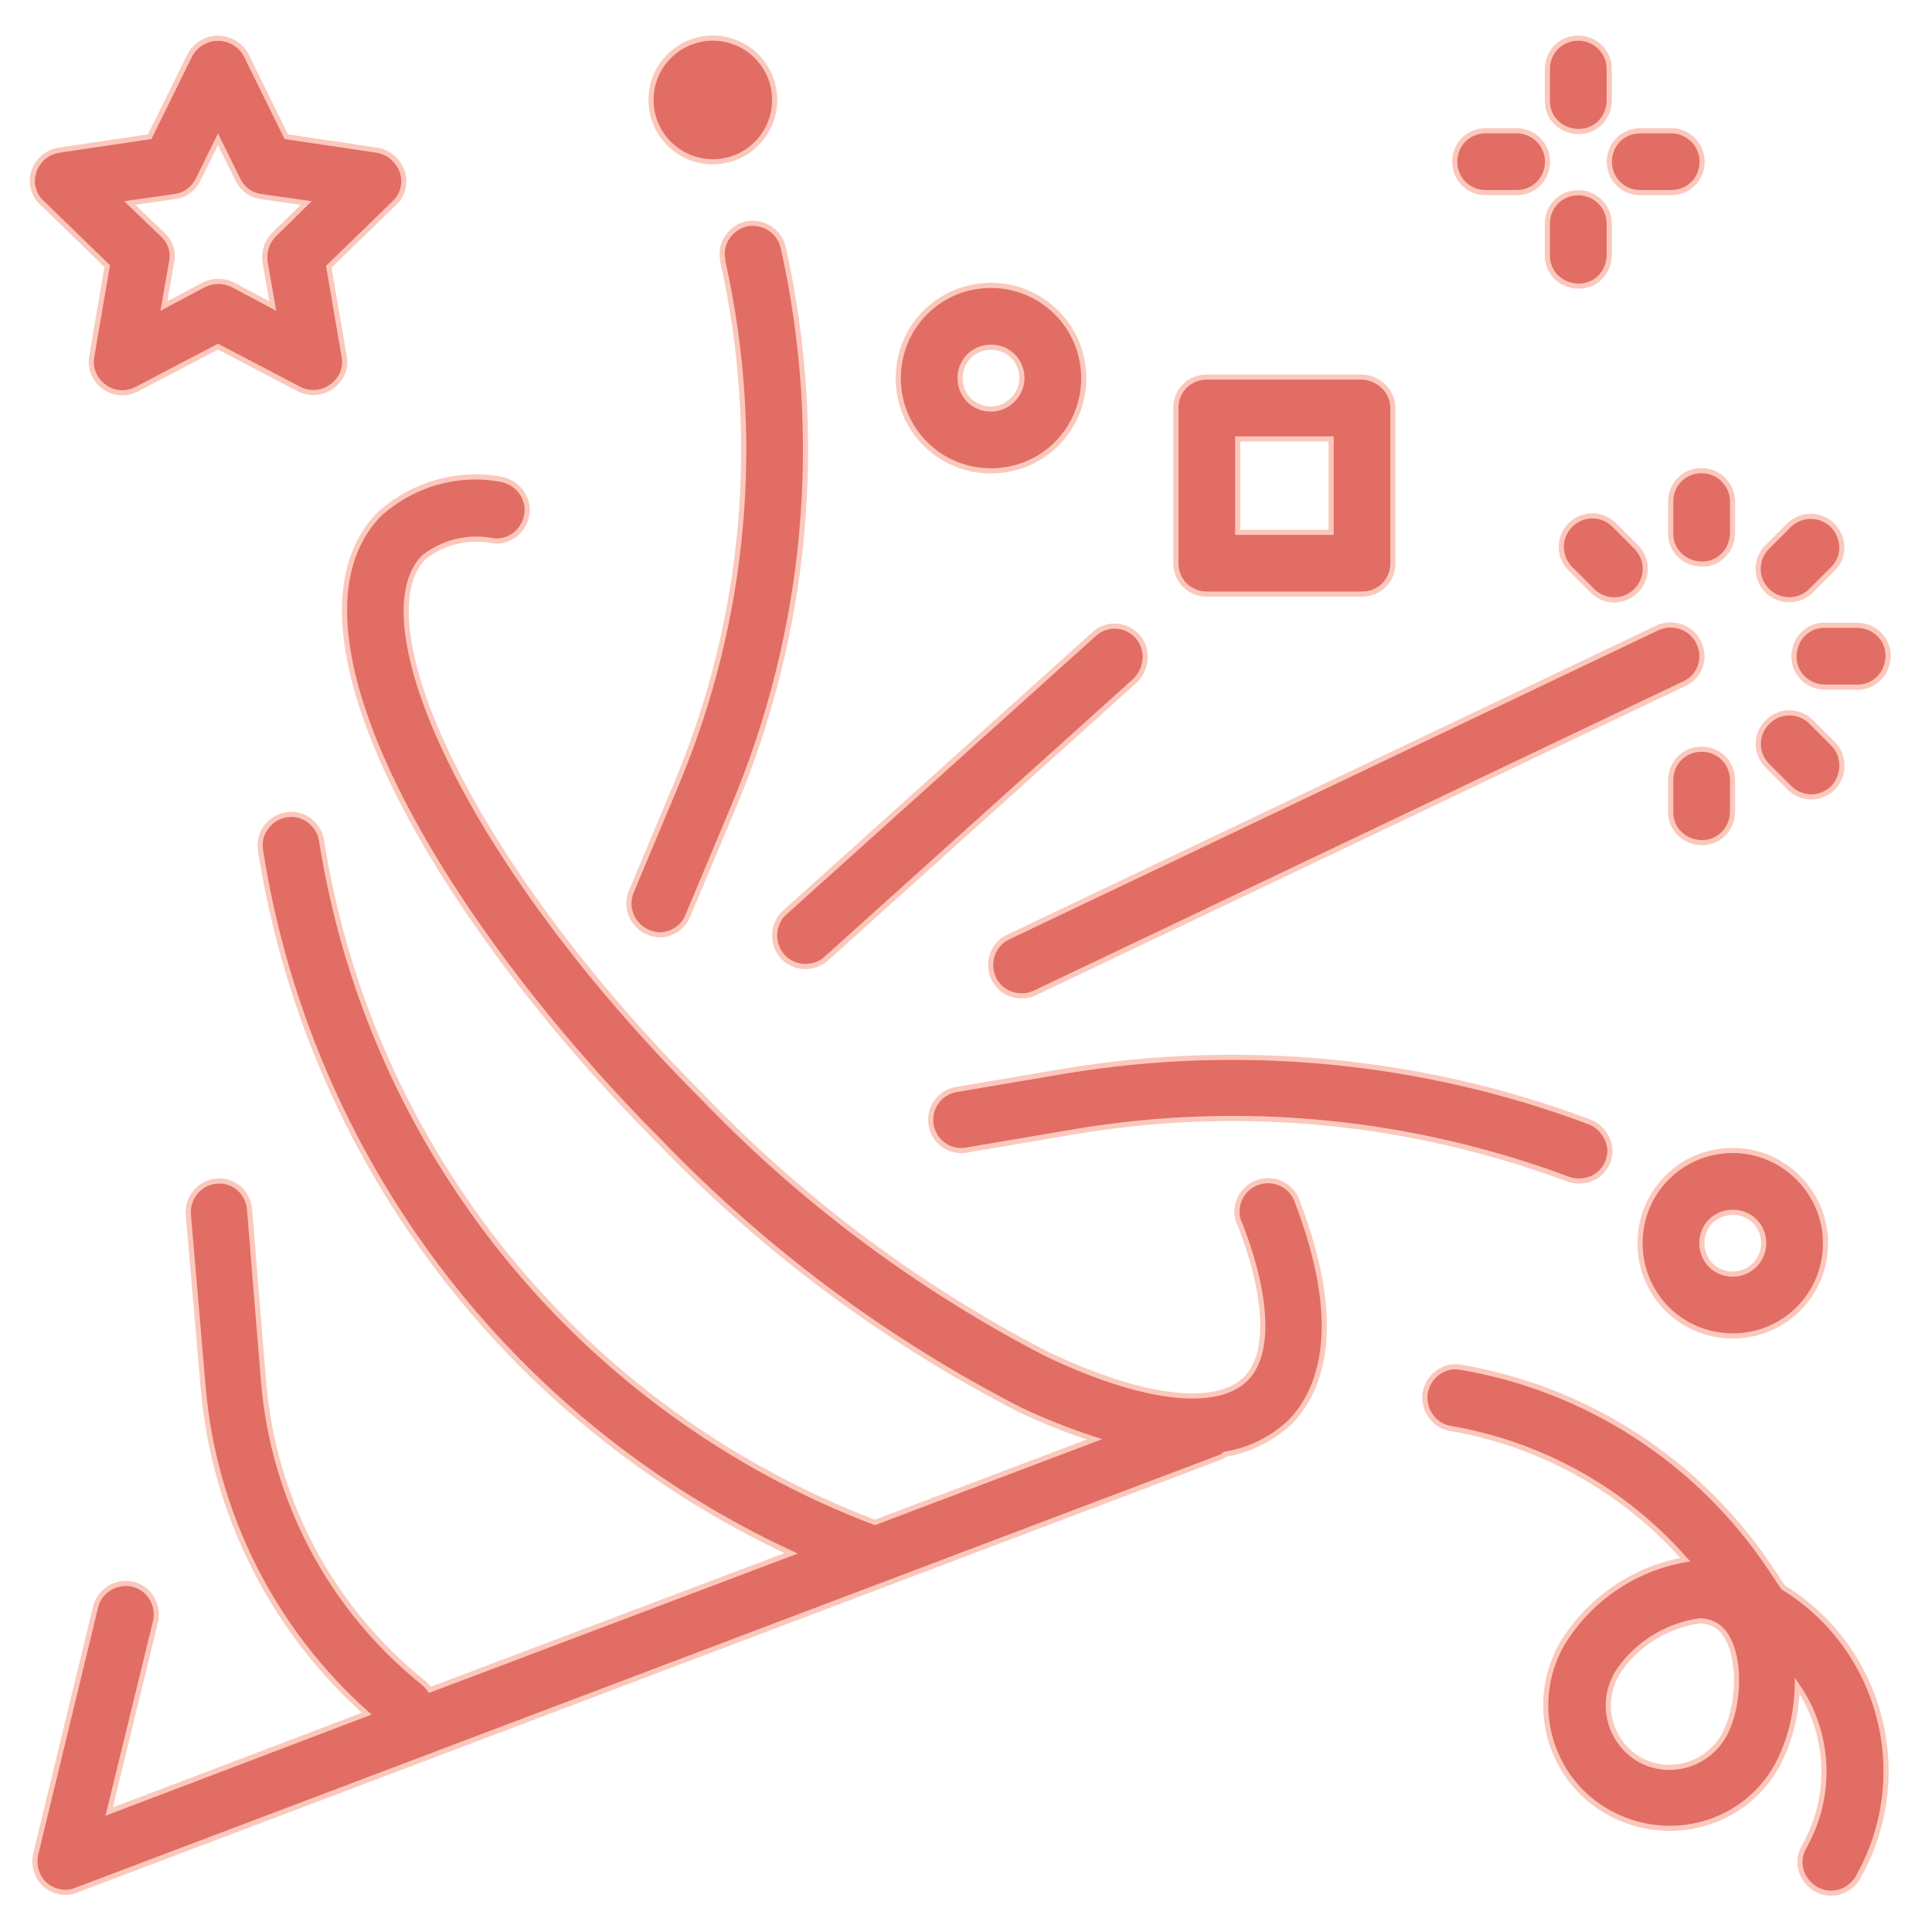 <?xml version="1.0" encoding="utf-8"?>
<!-- Generator: Adobe Illustrator 26.0.1, SVG Export Plug-In . SVG Version: 6.00 Build 0)  -->
<svg version="1.1" id="Layer_1" xmlns="http://www.w3.org/2000/svg" xmlns:xlink="http://www.w3.org/1999/xlink" x="0px" y="0px"
	 viewBox="0 0 300 300" style="enable-background:new 0 0 300 300;" xml:space="preserve">
<style type="text/css">
	.st0{fill-rule:evenodd;clip-rule:evenodd;fill:#E16D64;}
	.st1{fill-rule:evenodd;clip-rule:evenodd;fill:#FBC8BC;}
	.st2{fill:#E16D64;stroke:#FBC8BC;stroke-width:2.114;}
	.st3{fill:#E16D64;stroke:#FBC8BC;stroke-width:8.73;}
	.st4{fill:#E16D64;}
	.st5{fill:#E16D64;stroke:#FBC8BC;stroke-width:0.8;}
	.st6{clip-path:url(#SVGID_00000021090982724482240340000016476074146183777185_);}
	.st7{fill:#E16D64;stroke:#FBC8BC;stroke-width:2.135;}
	.st8{fill:#E16D64;stroke:#FBC8BC;stroke-width:2.084;}
	.st9{fill:#E16D64;stroke:#FBC8BC;stroke-width:4.354;}
	.st10{clip-path:url(#SVGID_00000008107460201808474640000005981376770289463441_);}
	.st11{stroke:#FBC8BC;stroke-width:8.736;}
	.st12{clip-path:url(#SVGID_00000089549892234376775460000018006552227846413757_);}
	.st13{clip-path:url(#SVGID_00000091002864971124740240000012842038233387867520_);}
	.st14{fill:none;stroke:#E16D64;stroke-width:0.217;}
</style>
<g>
	<path id="Path_4090" class="st0" d="M466-350c65.8,0,119.1-53.3,119.1-119.1c0-13.8-3.7-34.9-8.4-47.9l-6.1,2.2
		c3.2,9,6,22.5,7.3,34.2l-4.7,0.5c-0.2,0-0.5,0-0.7,0.1l-2.1,0.1c-5.2,0.2-9.9,3.4-11.9,8.2l-0.5,1.3c-2.1,4.7-6.7,7.8-11.9,7.8
		h-9.1c-2.8,0-5.2-2.1-5.5-5l-0.4-3.7c-0.4-4.1-2.7-7.9-6.2-10.1c-1.9-1.2-3-3.3-3-5.5v-3.7c0-2.4,1-4.7,2.8-6.3l15.6-13.8
		c4.1-3.6,5.7-9.4,4.2-14.6c-1.7-5.5-6.4-9.4-12-10.1l-1.6-0.2c-2.2-0.3-4.2-1.3-5.7-3c-1.6-1.8-1.8-4.4-0.7-6.5l8.5-14.6
		c6.9,4.6,13.3,9.9,19,15.8l4.7-4.5c-11-11.4-25.1-21.1-40.9-28.3c-16.6-7.5-33.9-11.5-49.9-11.5c-6,0.1-12,0.5-17.9,1.4l0.9,6.4
		c1.9-0.3,3.9-0.5,5.8-0.7l13.6,19.6c3.2,4.6,3.1,10.8-0.4,15.3l-3.8,5c-1.9,2.5-5,3.7-8.1,3.3l-4.4-0.6c-6.3-0.8-12.4,2.2-15.6,7.7
		c-1.8,3.1-5.3,4.8-8.8,4.3l-10.1-1.3c-6.1-0.8-12.2,1.9-15.6,7.1c-3.2,4.8-3.3,11-0.2,15.9l6.6,10.5c2.5,3.9,6.8,6.3,11.4,6.3
		c2.2,0,4.4-0.5,6.3-1.6l6.8-3.7c3.8-2,10.3-1.8,14.2,0.6l3.3-5.5c-5.8-3.5-14.9-3.8-20.6-0.7l-6.8,3.7c-3.2,1.7-7.3,0.7-9.2-2.4
		l-6.6-10.5c-1.7-2.7-1.7-6.2,0.1-8.8c2.1-3.1,5.8-4.8,9.5-4.3l10.1,1.3c6.1,0.8,12.1-2.2,15.2-7.5c1.9-3.2,5.5-5,9.2-4.5l4.4,0.6
		c5.4,0.7,10.7-1.5,14-5.8l3.8-5c5.2-6.7,5.4-16,0.6-22.9l-11.4-16.4c1.3-0.1,2.6-0.1,3.7-0.1c15.1,0,31.5,3.8,47.3,10.9
		c4.9,2.2,9.7,4.8,14.4,7.6l-8.7,14.9c-2.6,4.5-2,10.1,1.4,14c2.5,2.9,6,4.7,9.7,5.2l1.6,0.2c3.1,0.4,5.7,2.6,6.6,5.6
		c0.9,2.9,0,5.9-2.2,7.9l-15.6,13.8c-3.2,2.8-5,6.9-5,11.2v3.7c0,4.4,2.2,8.5,5.9,10.9c1.8,1.2,3,3.1,3.2,5.3l0.4,3.7
		c0.6,6.1,5.8,10.8,11.9,10.8h9.1c7.7,0,14.7-4.6,17.8-11.6l0.5-1.2c1.1-2.5,3.5-4.2,6.3-4.3l2.1-0.1c0.3,0,0.7,0,1-0.1l4.6-0.5
		c0.1,1.8,0.2,3.5,0.2,5c0,62.1-50.5,112.6-112.6,112.6S353.4-407,353.4-469.1c0.1-7.8,0.9-15.5,2.6-23.1l12.3-4
		c5.3-1,10.7,1.5,13.4,6.2c1.3,2.2,2.8,4.2,4.7,5.9l8.7,8.2c2.3,2.2,5.1,3.8,8.2,4.6l1,0.3c3.8,1,6.7,4,7.8,7.8l4.6,16.8
		c0.8,2.8,2.1,5.4,3.8,7.7l14.1,18.5c1.1,1.5,1.9,3.2,2.2,5l3.8,23.1c0.9,5.3,5.8,8.8,11.1,8c0.7-0.1,1.5-0.3,2.2-0.6
		c4.4-1.8,7.4-5.9,7.8-10.6c0.4-3.4,1.7-6.7,3.9-9.4l4.1-4.9c1.3-1.5,2.2-3.3,2.8-5.2l4.2-13.6c0.8-2.7,2.5-5.2,4.8-6.9l12.6-9.7
		c4.7-3.6,5.6-10.3,2-15c0,0,0,0,0,0c-0.1-0.1-0.2-0.3-0.3-0.4l-8.3-9.8c-0.4-0.4-0.7-0.9-1.1-1.4l-3.7-5.1l-5.2,3.8l3.7,5
		c0.4,0.6,0.9,1.2,1.4,1.8l8.3,9.8c1.5,1.8,1.3,4.4-0.5,5.9c0,0,0,0,0,0c-0.1,0-0.1,0.1-0.2,0.1l-12.6,9.7c-3.3,2.6-5.8,6.1-7,10.1
		l-4.2,13.6c-0.3,1.1-0.9,2.1-1.6,2.9l-4.1,4.9c-3,3.6-4.9,8.1-5.4,12.8c-0.2,2.3-1.7,4.4-3.9,5.3c-1.6,0.7-3.5-0.1-4.2-1.7
		c-0.1-0.2-0.2-0.5-0.2-0.7l-3.8-23.1c-0.5-2.9-1.7-5.6-3.4-7.9l-14.1-18.5c-1.3-1.7-2.2-3.5-2.8-5.5l-4.6-16.8
		c-1.7-6-6.4-10.6-12.3-12.3l-1-0.3c-2-0.6-3.9-1.6-5.5-3.1l-8.7-8.2c-1.4-1.3-2.6-2.8-3.5-4.4c-4.1-7.1-12.3-10.8-20.4-9.2
		c-0.1,0-0.3,0.1-0.4,0.1l-8.7,2.8c2.5-9,5.9-17.6,10.3-25.8l-5.7-3.1c-9.7,17.9-15.5,40.1-15.5,59.4C346.9-403.3,400.2-350,466-350
		z"/>
	<path id="Icon_material-location-on" d="M468.8-534c-14.3,0-25.8,11.5-25.9,25.8c0,0,0,0,0,0c0,19.4,25.9,48,25.9,48
		s25.9-28.6,25.9-48C494.6-522.4,483.1-534,468.8-534C468.8-534,468.8-534,468.8-534z M468.8-498.9c-5.1,0-9.2-4.1-9.2-9.2
		c0-5.1,4.1-9.2,9.2-9.2c5.1,0,9.2,4.1,9.2,9.2l0,0C478-503,473.9-498.9,468.8-498.9z"/>
	<path id="Icon_material-location-on-2" d="M569.7-583.2c-14.3,0-25.8,11.5-25.9,25.8c0,0,0,0,0,0c0,19.4,25.9,48,25.9,48
		s25.9-28.6,25.9-48C595.6-571.6,584-583.2,569.7-583.2C569.7-583.2,569.7-583.2,569.7-583.2z M569.7-548.1c-5.1,0-9.2-4.1-9.2-9.2
		c0-5.1,4.1-9.2,9.2-9.2s9.2,4.1,9.2,9.2l0,0C578.9-552.3,574.8-548.1,569.7-548.1z"/>
	<path id="Path_4091" class="st1" d="M368-471.8c0.1-8.6,1.1-17.2,3.1-25.7c0.4-1.7,0.8-3.3,1.2-4.9c2.5-9.5,6.2-18.6,10.8-27.3l0,0
		L411-562c6.1-4.8,15.3-11,22.4-14.5l26.5-8l-1.9-2.8v0c-2.7,0.2-5.4,0.6-7.8,0.9l-0.1,0l-32.8,9.9c-7.1,3.5-16.3,9.7-22.4,14.5
		L367-529.7l0,0c-5.4,10.2-9.5,21-12,32.2c-2,8.4-3,17-3.1,25.7c0,64,51.8,115.9,115.7,115.9c2.7,0,5.4-0.1,8.1-0.3
		C415.5-360.3,368-410.5,368-471.8"/>
	<path id="Icon_material-location-on-3" d="M370.3-590.6c-14.3,0-25.8,11.5-25.9,25.8c0,0,0,0,0,0c0,19.4,25.9,48,25.9,48
		s25.9-28.6,25.9-48C396.1-579,384.6-590.6,370.3-590.6C370.3-590.6,370.3-590.6,370.3-590.6z M370.3-555.5c-5.1,0-9.2-4.1-9.2-9.2
		s4.1-9.2,9.2-9.2c5.1,0,9.2,4.1,9.2,9.2l0,0C379.5-559.6,375.4-555.5,370.3-555.5z"/>
	<path id="Icon_material-location-on-4" d="M431.8-630c-14.3,0-25.8,11.5-25.9,25.8c0,0,0,0,0,0c0,19.4,25.9,48,25.9,48
		s25.9-28.6,25.9-48C457.7-618.4,446.1-630,431.8-630C431.9-630,431.8-630,431.8-630z M431.8-594.9c-5.1,0-9.2-4.1-9.2-9.2
		s4.1-9.2,9.2-9.2c5.1,0,9.2,4.1,9.2,9.2l0,0C441.1-599,436.9-594.9,431.8-594.9z"/>
</g>
<g id="Image" transform="translate(3221.066 2950.876)">
	<g id="famous" transform="translate(30.152 -0.661)">
		<g id="Group_210" transform="translate(33.143 35.321)">
			<g id="Group_209">
				<path id="Path_4092" class="st2" d="M-3107.5-3456.1c21.1-14.8,26.2-44,11.4-65.1s-44-26.2-65.1-11.4s-26.2,44-11.4,65.1
					c3.1,4.4,7,8.3,11.4,11.4c-24.9,4.3-43.2,25.9-43.2,51.2v64.8c0,2.6,2.1,4.7,4.7,4.7c0,0,0,0,0,0h130.8c2.6,0,4.7-2.1,4.7-4.7
					l0,0v-64.8C-3064.4-3430.2-3082.6-3451.8-3107.5-3456.1z M-3171.7-3494.3c0-20.6,16.7-37.4,37.4-37.4s37.4,16.7,37.4,37.4
					c0,20.6-16.7,37.4-37.4,37.4l0,0C-3155-3456.9-3171.7-3473.6-3171.7-3494.3z M-3073.6-3344.8h-121.4v-60.1
					c0-23.5,19.1-42.6,42.6-42.6h36.1c23.5,0,42.6,19.1,42.6,42.6L-3073.6-3344.8z"/>
			</g>
		</g>
		<g id="Group_212" transform="translate(64.076 13.257)">
			<g id="Group_211">
				<rect id="Rectangle_171" x="-3170" y="-3565.6" class="st2" width="9.3" height="18.7"/>
			</g>
		</g>
		<g id="Group_214" transform="translate(85.903 18.699)">
			<g id="Group_213">
				
					<rect id="Rectangle_172" x="-3145.1" y="-3554.3" transform="matrix(0.707 -0.707 0.707 0.707 1591.53 -3256.975)" class="st2" width="18.7" height="9.3"/>
			</g>
		</g>
		<g id="Group_216" transform="translate(112.685 128.151)">
			<g id="Group_215">
				<rect id="Rectangle_173" x="-3115.8" y="-3437.7" class="st2" width="18.7" height="9.3"/>
			</g>
		</g>
		<g id="Group_218" transform="translate(112.685 106.056)">
			<g id="Group_217">
				<rect id="Rectangle_174" x="-3115.8" y="-3462.3" class="st2" width="18.7" height="9.3"/>
			</g>
		</g>
		<g id="Group_220" transform="translate(112.685 83.961)">
			<g id="Group_219">
				<rect id="Rectangle_175" x="-3115.8" y="-3486.9" class="st2" width="18.7" height="9.3"/>
			</g>
		</g>
		<g id="Group_222" transform="translate(110.009 60.577)">
			<g id="Group_221">
				
					<rect id="Rectangle_176" x="-3117.8" y="-3510.2" transform="matrix(0.949 -0.316 0.316 0.949 949.478 -1163.661)" class="st2" width="18.7" height="9.3"/>
			</g>
		</g>
		<g id="Group_224" transform="translate(103.144 37.664)">
			<g id="Group_223">
				
					<rect id="Rectangle_177" x="-3125.5" y="-3535.7" transform="matrix(0.949 -0.316 0.316 0.949 957.159 -1167.391)" class="st2" width="18.7" height="9.3"/>
			</g>
		</g>
		<g id="Group_226" transform="translate(37.295 18.704)">
			<g id="Group_225">
				
					<rect id="Rectangle_178" x="-3194.6" y="-3559" transform="matrix(0.707 -0.707 0.707 0.707 1575.636 -3294.583)" class="st2" width="9.3" height="18.7"/>
			</g>
		</g>
		<g id="Group_228" transform="translate(11.048 128.151)">
			<g id="Group_227">
				<rect id="Rectangle_179" x="-3229" y="-3437.7" class="st2" width="18.7" height="9.3"/>
			</g>
		</g>
		<g id="Group_230" transform="translate(11.048 106.056)">
			<g id="Group_229">
				<rect id="Rectangle_180" x="-3229" y="-3462.3" class="st2" width="18.7" height="9.3"/>
			</g>
		</g>
		<g id="Group_232" transform="translate(11.048 83.961)">
			<g id="Group_231">
				<rect id="Rectangle_181" x="-3229" y="-3486.9" class="st2" width="18.7" height="9.3"/>
			</g>
		</g>
		<g id="Group_234" transform="translate(12.785 60.579)">
			<g id="Group_233">
				
					<rect id="Rectangle_182" x="-3221.4" y="-3514.9" transform="matrix(0.316 -0.949 0.949 0.316 1125.874 -5449.175)" class="st2" width="9.3" height="18.7"/>
			</g>
		</g>
		<g id="Group_236" transform="translate(19.639 37.68)">
			<g id="Group_235">
				
					<rect id="Rectangle_183" x="-3213.8" y="-3540.4" transform="matrix(0.316 -0.949 0.949 0.316 1155.655 -5458.534)" class="st2" width="9.3" height="18.7"/>
			</g>
		</g>
		<g id="Group_238" transform="translate(110.475)">
			<g id="Group_237">
				<path id="Path_4093" class="st2" d="M-3076.3-3561.7c-7.7,0-14-6.3-14-14c-0.1-2.6-2.2-4.6-4.8-4.6c-2.5,0.1-4.5,2.1-4.6,4.6
					c0,7.7-6.3,14-14,14c-2.6-0.1-4.7,2-4.8,4.6c-0.1,2.6,2,4.7,4.6,4.8c0.1,0,0.1,0,0.2,0c7.7,0,14,6.3,14,14
					c0.1,2.6,2.2,4.6,4.8,4.6c2.5-0.1,4.5-2.1,4.6-4.6c0-7.7,6.3-14,14-14c2.6-0.1,4.6-2.2,4.6-4.8
					C-3071.7-3559.6-3073.8-3561.6-3076.3-3561.7L-3076.3-3561.7z M-3094.9-3552.3c-1.3-1.8-2.9-3.4-4.7-4.7
					c1.8-1.3,3.4-2.9,4.7-4.7c1.3,1.8,2.9,3.4,4.7,4.7C-3092-3555.7-3093.6-3554.1-3094.9-3552.3z"/>
			</g>
		</g>
		<g id="Group_240">
			<g id="Group_239">
				<path id="Path_4094" class="st2" d="M-3199.3-3561.7c-7.7,0-14-6.3-14-14c-0.1-2.6-2.2-4.6-4.8-4.6c-2.5,0.1-4.5,2.1-4.6,4.6
					c0,7.7-6.3,14-14,14c-2.6,0.1-4.6,2.2-4.6,4.8c0.1,2.5,2.1,4.5,4.6,4.6c7.7,0,14,6.3,14,14c-0.1,2.6,2,4.7,4.6,4.8
					s4.7-2,4.8-4.6c0-0.1,0-0.1,0-0.2c0-7.7,6.3-14,14-14c2.6-0.1,4.6-2.2,4.6-4.8C-3194.8-3559.6-3196.8-3561.6-3199.3-3561.7
					L-3199.3-3561.7z M-3218-3552.3c-1.3-1.8-2.9-3.4-4.7-4.7c1.8-1.3,3.4-2.9,4.7-4.7c1.3,1.8,2.9,3.4,4.7,4.7
					C-3215.1-3555.7-3216.6-3554.1-3218-3552.3z"/>
			</g>
		</g>
	</g>
</g>
<g id="Image-2" transform="translate(3514.156 2960.45)">
	<g id="hand" transform="translate(16.719 -0.661)">
		<g id="Group_241" transform="translate(0 0)">
			<path id="Path_4095" class="st3" d="M-3267.8-3157.8l-51.2,35.8v-25.7h-14.3l20.2-20.2c19.8-19.8,19.8-51.9,0-71.7
				c-18.5-18.5-48-19.9-68.2-3.2c-21.6-17.8-53.5-14.8-71.4,6.7c-16.7,20.2-15.3,49.7,3.2,68.2l20.2,20.2h-66.8l-27.3,23.9v116.9
				l62.3-54.6l87.6,38.7l134.4-94.1L-3267.8-3157.8z M-3437.7-3179.6c-13.3-13.3-13.3-34.9,0-48.1c13.3-13.3,34.9-13.3,48.1,0
				l8.2,8.2l8.2-8.2c13.3-13.3,34.9-13.3,48.2,0c13.3,13.3,13.3,34.9,0,48.2l-32,32h-48.8L-3437.7-3179.6z M-3375.4-3041.7
				l-88.7-39.2l-42.6,37.4v-72.6l16.9-14.8h154.2v16.7h-57.4v16.7h68.4l52.8-37l9.6,13.7L-3375.4-3041.7z"/>
		</g>
	</g>
</g>
<g id="Image-3" transform="translate(3789.425 2960.449)">
	<g id="peace" transform="translate(26.711 -0.661)">
		<path id="Path_4096" class="st4" d="M-3355.3-3035.5v-14.3c0-6.9-1.6-13.7-4.6-20c-1-2.1-3.6-3-5.8-2s-3,3.6-2,5.8
			c2.5,5,3.7,10.6,3.7,16.2v10.4c-0.4,0-62.7,0-62.7,0l-12.9-8c-25.9-16.1-41.7-44.5-41.7-75v-43.4c0.1-4.1,3.6-7.3,7.7-7.2
			c3.9,0.1,7,3.3,7.2,7.2v45c0,5.7,2.3,11.2,6.4,15.2l1.3,1.3c0.6,3.7,2.4,7,5.2,9.5l35.9,32.9c1.8,1.5,4.5,1.3,6.1-0.5
			c1.4-1.7,1.3-4.2-0.3-5.8l-35.9-32.9c-3.2-3-3.5-8.1-0.5-11.3c2.8-3.1,7.5-3.4,10.8-0.9l28.5,22.2c0.4,0.3,0.9,0.6,1.4,0.7
			l17.4,5.3c4.4,1.3,8.4,3.5,12,6.3c1.9,1.5,4.6,1.1,6.1-0.7s1.1-4.6-0.7-6.1c-4.4-3.5-9.4-6.1-14.8-7.8l-14.5-4.4v-23.3
			c0-10.3-7.3-19.2-17.4-21.3v-3.1c0-7.7-6.2-13.9-13.9-13.9c-1.8,0-3.6,0.4-5.3,1v-0.8c0-7.7-6.2-13.9-13.9-13.9
			c-2.2,0-4.3,0.5-6.3,1.5c-3.1-8.3-12.4-12.6-20.7-9.5c-6.3,2.3-10.5,8.3-10.5,15.1v43.4c0,33.5,17.3,64.7,45.8,82.3l6.4,3.9
			c-3.2,2.7-5,6.6-5,10.8v31.3c0,2.4,1.9,4.3,4.3,4.3c2.4,0,4.3-1.9,4.3-4.3c0,0,0,0,0,0v-31.3c0-3,2.4-5.4,5.4-5.4h63.7
			c3,0,5.4,2.4,5.4,5.4v31.3c0,2.4,1.9,4.3,4.3,4.3c2.4,0,4.3-1.9,4.3-4.3v-31.3C-3351.1-3029.2-3352.6-3032.8-3355.3-3035.5z
			 M-3410.7-3121.1v17.5l-8.8-6.8v-23C-3414.2-3131.6-3410.7-3126.6-3410.7-3121.1z M-3433.4-3150.7c2.9,0,5.3,2.4,5.3,5.3v28.3
			l-3.9-3.1c-1.9-1.5-4.2-2.6-6.6-3.1v-22.1C-3438.6-3148.3-3436.3-3150.7-3433.4-3150.7L-3433.4-3150.7z M-3452.5-3164.3
			c2.9,0,5.3,2.4,5.3,5.3v36.1c-3,0.9-5.7,2.7-7.7,5.1c-0.6,0.7-1.1,1.5-1.6,2.3c-0.8-1.7-1.2-3.5-1.2-5.3v-38.2
			C-3457.8-3161.9-3455.4-3164.3-3452.5-3164.3z"/>
		<path id="Path_4097" class="st4" d="M-3218.4-3181.9c-6.7,0-12.7,4.2-15.1,10.5c-6.8-3.5-15.2-0.7-18.7,6.1
			c-1,1.9-1.5,4.1-1.5,6.3v0.8c-7.1-2.9-15.2,0.5-18.1,7.6c-0.7,1.7-1,3.5-1,5.3v3.1c-10.1,2.1-17.4,10.9-17.4,21.3v23.3l-14.5,4.4
			c-19.2,5.9-32.2,23.6-32.2,43.6v14.3c-2.7,2.6-4.3,6.3-4.3,10.1v31.3c0,2.4,1.9,4.3,4.3,4.3c2.4,0,4.3-1.9,4.3-4.3v-31.3
			c0-3,2.4-5.4,5.4-5.4h63.7c3,0,5.4,2.4,5.4,5.4v31.3c0,2.4,1.9,4.3,4.3,4.3c2.4,0,4.3-1.9,4.3-4.3v-31.3c0-4.2-1.8-8.1-5-10.8
			l6.4-3.9c8-5,15.3-11.1,21.5-18.2c1.6-1.8,1.4-4.5-0.4-6.1c-1.8-1.6-4.5-1.4-6.1,0.4l0,0c-5.7,6.5-12.3,12-19.6,16.6l-12.9,8
			c0,0-62.3,0-62.7,0v-10.4c0-16.2,10.6-30.6,26.1-35.4l17.4-5.3c0.5-0.2,1-0.4,1.4-0.7l28.5-22.2c3.5-2.7,8.5-2.1,11.2,1.4
			c2.5,3.3,2.2,8-0.9,10.8l-35.9,32.9c-1.7,1.7-1.7,4.4,0,6.1c1.6,1.6,4.1,1.7,5.9,0.3l35.9-32.9c2.8-2.5,4.6-5.9,5.2-9.5l1.3-1.3
			c4.1-4,6.3-9.5,6.4-15.2v-45c0.1-4.1,3.6-7.3,7.7-7.2c3.9,0.1,7,3.3,7.2,7.2v43.4c0,15.5-4.1,30.7-11.9,44.2
			c-1.2,2.1-0.5,4.7,1.6,5.9c2.1,1.2,4.7,0.5,5.9-1.6c8.5-14.7,13-31.5,13-48.5v-43.4C-3202.3-3174.7-3209.5-3181.9-3218.4-3181.9
			L-3218.4-3181.9z M-3272.8-3133.4v23l-8.8,6.8v-17.5C-3281.5-3126.6-3278-3131.6-3272.8-3133.4z M-3260.2-3120.2l-4,3.1v-28.3
			c0.1-2.9,2.6-5.2,5.5-5c2.7,0.1,4.9,2.3,5,5v22.1C-3256-3122.8-3258.3-3121.7-3260.2-3120.2z M-3245-3122.9v-36.1
			c0.1-2.9,2.6-5.2,5.5-5c2.7,0.1,4.9,2.3,5,5v38.2c0,1.8-0.4,3.6-1.2,5.3c-0.5-0.8-1-1.5-1.6-2.3
			C-3239.3-3120.2-3242-3122-3245-3122.9z"/>
		<path id="Path_4098" class="st4" d="M-3265.3-3175.1c19.8-19.9,21-51.7,2.7-73c-0.1-0.1-0.1-0.1-0.2-0.2c-1.5-1.8-4.3-2.1-6.1-0.5
			c-1.8,1.5-2.1,4.3-0.5,6.1c0,0,0.1,0.1,0.1,0.1c0.1,0.1,0.1,0.1,0.2,0.2c15.4,17.9,14.4,44.6-2.3,61.3l-71.7,72
			c-1.8,1.8-4.7,1.8-6.5,0c0,0,0,0,0,0l-71.7-72.1c-17.6-17.7-17.6-46.3,0.1-63.9c15.8-15.8,40.9-17.6,58.8-4.3l11.5,8.5
			c2.7,2,6.4,2,9.2,0l11.5-8.5c13.9-10.2,32.4-11.7,47.7-3.8c2.1,1.1,4.7,0.3,5.8-1.8c1.1-2.1,0.3-4.7-1.8-5.8
			c-18.2-9.5-40.3-7.7-56.8,4.5l-10.9,8.1l-10.9-8.1c-23.9-17.7-57.6-12.6-75.3,11.3c-15.8,21.4-13.6,51.1,5.1,70l71.7,72
			c5.1,5.2,13.5,5.2,18.7,0.1c0,0,0,0,0.1-0.1L-3265.3-3175.1z"/>
	</g>
</g>
<g id="Group_4743" transform="translate(2945.248 -1370.379)">
	<g id="confetti" transform="translate(443.9 4737)">
		<g id="Group_245" transform="translate(0 32.08)">
			<g id="Group_244">
				<path id="Path_4112" class="st5" d="M-3187.7-3212.1c-0.8-2.5-3.6-3.9-6.1-3c-2.5,0.8-3.9,3.6-3,6.1c0,0.1,0,0.1,0.1,0.2
					c0,0.1,0,0.1,0.1,0.2c4.4,11.4,4.7,20.2,0.9,24c-4.6,4.6-16.2,3.2-31-3.9c-19.7-10.2-37.7-23.6-53.1-39.6
					c-37.6-37.6-53.1-74.5-43.5-84.1c3.1-2.4,7-3.3,10.9-2.5c2.6,0.2,4.9-1.8,5.1-4.5c0.2-2.5-1.7-4.7-4.2-5.1
					c-6.7-1.2-13.5,0.8-18.6,5.3c-17.6,17.6,9.3,63.4,43.5,97.7c16.2,16.8,35,30.8,55.8,41.5c3.8,1.8,7.6,3.3,11.6,4.6l-34.1,12.9
					c-45.5-17.3-78.3-57.7-85.9-105.8c-0.4-2.6-2.8-4.5-5.4-4.1s-4.5,2.8-4.1,5.4c0,0,0,0.1,0,0.1c7.5,47.9,38.5,88.8,82.4,109.2
					l-56.1,21.2c-0.3-0.4-0.6-0.8-1-1.1c-14.3-11.5-23.2-28.2-24.8-46.5l-2.2-27c-0.2-2.6-2.4-4.6-5-4.4l-0.1,0
					c-2.6,0.2-4.6,2.5-4.4,5.2c0,0,0,0,0,0l2.3,26.9c1.7,19.5,10.8,37.6,25.4,50.6l-40,15.2l7.2-29.5c0.6-2.6-1-5.2-3.5-5.8
					c-2.6-0.6-5.2,1-5.8,3.5l0,0l-9.3,38.4c-0.6,2.6,0.9,5.2,3.5,5.8c0.9,0.2,1.9,0.2,2.8-0.2l177.6-67.2c0.3-0.1,0.5-0.3,0.8-0.5
					c3.8-0.6,7.4-2.4,10.2-5.1C-3184.2-3182.7-3180.2-3192.5-3187.7-3212.1z"/>
			</g>
		</g>
		<g id="Group_247" transform="translate(65.651 74.576)">
			<g id="Group_246">
				<path id="Path_4113" class="st5" d="M-3208-3267c-25.9-9.7-54-12.4-81.3-7.9l-17.1,2.9c-2.6,0.5-4.3,3-3.8,5.6
					c0.5,2.5,2.8,4.2,5.4,3.8l17.1-2.9c25.7-4.3,52-1.7,76.4,7.4c0.5,0.2,1.1,0.3,1.7,0.3c2.7,0,4.8-2.1,4.8-4.8
					C-3204.9-3264.5-3206.2-3266.3-3208-3267L-3208-3267z"/>
			</g>
		</g>
		<g id="Group_249" transform="translate(70.127 42.972)">
			<g id="Group_248">
				<path id="Path_4114" class="st5" d="M-3195.5-3309.8c-1.1-2.4-4-3.4-6.4-2.3c0,0,0,0,0,0l-100.8,48c-2.4,1.1-3.4,4-2.3,6.4l0,0
					c1.1,2.4,4,3.4,6.4,2.3l0,0l100.8-48C-3195.3-3304.5-3194.3-3307.4-3195.5-3309.8C-3195.5-3309.8-3195.5-3309.8-3195.5-3309.8z"
					/>
			</g>
		</g>
		<g id="Group_251" transform="translate(43.678 13.539)">
			<g id="Group_250">
				<path id="Path_4115" class="st5" d="M-3311.2-3341.7c-0.6-2.6-3.1-4.2-5.7-3.7c-2.5,0.6-4.2,3-3.7,5.6c0,0.1,0,0.1,0,0.2
					c6.1,27.1,3.6,55.5-7.2,81.2l-7,16.7c-1,2.4,0.1,5.2,2.6,6.3c0.6,0.2,1.2,0.4,1.8,0.4c1.9,0,3.7-1.2,4.4-3l7-16.7
					C-3307.4-3282.2-3304.7-3312.6-3311.2-3341.7z"/>
			</g>
		</g>
		<g id="Group_253" transform="translate(117.618 81.423)">
			<g id="Group_252">
				<path id="Path_4116" class="st5" d="M-3237.7-3269.4c-8,0-14.4,6.4-14.4,14.4c0,8,6.4,14.4,14.4,14.4c8,0,14.4-6.4,14.4-14.4
					C-3223.3-3262.9-3229.8-3269.4-3237.7-3269.4L-3237.7-3269.4z M-3237.7-3250.2c-2.7,0-4.8-2.1-4.8-4.8c0-2.7,2.1-4.8,4.8-4.8
					c2.7,0,4.8,2.1,4.8,4.8l0,0C-3232.9-3252.3-3235.1-3250.2-3237.7-3250.2L-3237.7-3250.2z"/>
			</g>
		</g>
		<g id="Group_255" transform="translate(63.335 18.094)">
			<g id="Group_254">
				<path id="Path_4117" class="st5" d="M-3298.6-3340.4c-8,0-14.4,6.4-14.4,14.4c0,8,6.4,14.4,14.4,14.4c8,0,14.4-6.4,14.4-14.4
					C-3284.2-3334-3290.7-3340.4-3298.6-3340.4L-3298.6-3340.4z M-3298.6-3321.2c-2.7,0-4.8-2.1-4.8-4.8c0-2.7,2.1-4.8,4.8-4.8
					c2.7,0,4.8,2.1,4.8,4.8C-3293.8-3323.4-3296-3321.2-3298.6-3321.2L-3298.6-3321.2z"/>
			</g>
		</g>
		<g id="Group_257" transform="translate(45.241)">
			<g id="Group_256">
				<circle id="Ellipse_55" class="st5" cx="-3323.7" cy="-3351.1" r="9.6"/>
			</g>
		</g>
		<g id="Group_259" transform="translate(110.832 11.309)">
			<g id="Group_258">
				<path id="Path_4118" class="st5" d="M-3254.9-3348c-2.7,0-4.8,2.1-4.8,4.8v4.8c-0.1,2.7,2,4.8,4.7,4.9s4.8-2,4.9-4.7
					c0-0.1,0-0.1,0-0.2v-4.8C-3250.1-3345.9-3252.3-3348-3254.9-3348z"/>
			</g>
		</g>
		<g id="Group_261" transform="translate(110.832)">
			<g id="Group_260">
				<path id="Path_4119" class="st5" d="M-3254.9-3360.7c-2.7,0-4.8,2.1-4.8,4.8v4.8c-0.1,2.7,2,4.8,4.7,4.9s4.8-2,4.9-4.7
					c0-0.1,0-0.1,0-0.2v-4.8C-3250.1-3358.6-3252.3-3360.7-3254.9-3360.7z"/>
			</g>
		</g>
		<g id="Group_263" transform="translate(115.356 6.785)">
			<g id="Group_262">
				<path id="Path_4120" class="st5" d="M-3245-3353.1h-4.8c-2.7,0-4.8,2.1-4.8,4.8c0,2.7,2.1,4.8,4.8,4.8h4.8
					c2.7,0,4.8-2.1,4.8-4.8C-3240.2-3351-3242.4-3353.1-3245-3353.1z"/>
			</g>
		</g>
		<g id="Group_265" transform="translate(104.047 6.785)">
			<g id="Group_264">
				<path id="Path_4121" class="st5" d="M-3257.7-3353.1h-4.8c-2.7,0-4.8,2.1-4.8,4.8c0,2.7,2.1,4.8,4.8,4.8h4.8
					c2.7,0,4.8-2.1,4.8-4.8S-3255.1-3353.1-3257.7-3353.1z"/>
			</g>
		</g>
		<g id="Group_267" transform="translate(83.644 24.832)">
			<g id="Group_266">
				<path id="Path_4122" class="st5" d="M-3261.3-3332.9h-24.1c-2.7,0-4.8,2.1-4.8,4.8l0,0v24.1c0,2.7,2.1,4.8,4.8,4.8l0,0h24.1
					c2.7,0,4.8-2.1,4.8-4.8l0,0v-24.1C-3256.5-3330.7-3258.7-3332.8-3261.3-3332.9z M-3266.1-3308.8h-14.5v-14.5h14.5V-3308.8z"/>
			</g>
		</g>
		<g id="Group_269" transform="translate(54.289 43.003)">
			<g id="Group_268">
				<path id="Path_4123" class="st5" d="M-3266.9-3310.9c-1.8-1.9-4.7-2-6.6-0.3l-48,43.2c-2,1.7-2.2,4.8-0.5,6.8
					c1.7,2,4.8,2.2,6.8,0.5c0.1,0,0.1-0.1,0.1-0.1l48-43.2C-3265.2-3306-3265.1-3309-3266.9-3310.9z"/>
			</g>
		</g>
		<g id="Group_271" transform="translate(119.879 52.02)">
			<g id="Group_270">
				<path id="Path_4124" class="st5" d="M-3244.8-3302.3c-2.7,0-4.8,2.1-4.8,4.8v4.8c-0.1,2.7,2,4.8,4.7,4.9c2.7,0.1,4.8-2,4.9-4.7
					c0-0.1,0-0.1,0-0.2v-4.8C-3240-3300.2-3242.1-3302.3-3244.8-3302.3z"/>
			</g>
		</g>
		<g id="Group_273" transform="translate(126.306 49.397)">
			<g id="Group_272">
				<path id="Path_4125" class="st5" d="M-3230.8-3300.5l-3.4-3.4c-1.9-1.9-4.9-1.9-6.8,0c-1.9,1.9-1.9,4.9,0,6.8l3.4,3.4
					c1.9,1.9,4.9,1.9,6.8,0C-3229-3295.6-3229-3298.7-3230.8-3300.5z"/>
			</g>
		</g>
		<g id="Group_275" transform="translate(128.926 42.973)">
			<g id="Group_274">
				<path id="Path_4126" class="st5" d="M-3229.8-3312.5h-4.8c-2.7-0.1-4.8,2-4.9,4.7c-0.1,2.7,2,4.8,4.7,4.9c0.1,0,0.1,0,0.2,0h4.8
					c2.7,0.1,4.8-2,4.9-4.7c0.1-2.7-2-4.8-4.7-4.9C-3229.7-3312.5-3229.8-3312.5-3229.8-3312.5z"/>
			</g>
		</g>
		<g id="Group_277" transform="translate(126.278 35.006)">
			<g id="Group_276">
				<path id="Path_4127" class="st5" d="M-3230.9-3320.1c-1.9-1.8-4.8-1.8-6.7,0l-3.4,3.4c-1.9,1.9-1.9,4.9,0,6.8
					c0.9,0.9,2.1,1.4,3.4,1.4l0,0c1.3,0,2.5-0.5,3.4-1.4l3.4-3.4C-3228.9-3315.2-3229-3318.2-3230.9-3320.1z"/>
			</g>
		</g>
		<g id="Group_279" transform="translate(119.879 31.665)">
			<g id="Group_278">
				<path id="Path_4128" class="st5" d="M-3244.8-3325.2c-2.7,0-4.8,2.1-4.8,4.8v4.8c-0.1,2.7,2,4.8,4.7,4.9s4.8-2,4.9-4.7
					c0-0.1,0-0.1,0-0.2v-4.8C-3240-3323-3242.1-3325.2-3244.8-3325.2z"/>
			</g>
		</g>
		<g id="Group_281" transform="translate(111.91 35.006)">
			<g id="Group_280">
				<path id="Path_4129" class="st5" d="M-3247-3316.7l-3.4-3.4c-1.9-1.9-4.9-1.9-6.8,0c-1.9,1.9-1.9,4.9,0,6.8l0,0l3.4,3.4
					c1.9,1.9,4.9,1.9,6.8,0C-3245.1-3311.8-3245.1-3314.8-3247-3316.7z"/>
			</g>
		</g>
		<g id="Group_283" transform="translate(0.004 0.102)">
			<g id="Group_282">
				<path id="Path_4130" class="st5" d="M-3326.7-3340.1c-0.6-1.7-2.1-3-3.9-3.3l-14.1-2.1l-6.3-12.8c-1.4-2.4-4.5-3.2-6.8-1.8
					c-0.7,0.4-1.3,1-1.8,1.8l-6.3,12.8l-14.1,2.1c-2.6,0.4-4.4,2.8-4.1,5.4c0.2,1,0.6,2,1.4,2.7l10.2,9.9l-2.4,14
					c-0.5,2.6,1.3,5.1,3.9,5.6c1.1,0.2,2.1,0,3.1-0.5l12.6-6.6l12.6,6.6c2.3,1.2,5.2,0.3,6.5-2c0.5-0.9,0.7-2,0.5-3l-2.4-14
					l10.2-9.9C-3326.6-3336.4-3326.1-3338.3-3326.7-3340.1z M-3346.6-3330.3c-1.1,1.1-1.6,2.7-1.4,4.2l1.2,6.9l-6.2-3.3
					c-1.4-0.7-3.1-0.7-4.5,0l-6.2,3.3l1.2-6.9c0.3-1.6-0.2-3.1-1.4-4.2l-5.1-4.9l7-1c1.6-0.2,2.9-1.2,3.6-2.6l3.1-6.3l3.1,6.3
					c0.7,1.4,2,2.4,3.6,2.6l7,1L-3346.6-3330.3z"/>
			</g>
		</g>
		<g id="Group_285" transform="translate(101.839 97.264)">
			<g id="Group_284">
				<path id="Path_4131" class="st5" d="M-3214.1-3217.4L-3214.1-3217.4l-2-3c-11.1-16.6-28.5-27.9-48.2-31.2
					c-2.6-0.4-5,1.5-5.4,4.1c-0.3,2.5,1.3,4.9,3.8,5.4c14.2,2.4,27.1,9.6,36.6,20.4c-8,1.4-15,6.2-19.2,13.2
					c-5.2,9.3-1.9,21,7.4,26.1s21,1.9,26.1-7.4c2-3.8,3-8,3.1-12.3c5.1,7.4,5.5,17.1,1.1,24.9c-1.4,2.3-0.6,5.2,1.7,6.6
					c2.3,1.4,5.2,0.6,6.6-1.7c0-0.1,0.1-0.1,0.1-0.2C-3193.6-3188.2-3198.8-3208-3214.1-3217.4z M-3223.3-3194.4
					c-2.6,4.6-8.4,6.3-13,3.8c-4.6-2.6-6.3-8.4-3.8-13l0-0.1c2.8-4.6,7.6-7.7,13-8.5c0.8,0,1.7,0.2,2.4,0.6
					C-3220.6-3209.4-3220.4-3199.6-3223.3-3194.4L-3223.3-3194.4z"/>
			</g>
		</g>
	</g>
</g>
<g id="Group_287" transform="translate(-600.578 3144.16)">
	<g>
		<defs>
			<rect id="SVGID_1_" x="926.5" y="-3138.4" width="288.2" height="288.2"/>
		</defs>
		<clipPath id="SVGID_00000142863611622603293030000008769147211859063452_">
			<use xlink:href="#SVGID_1_"  style="overflow:visible;"/>
		</clipPath>
		
			<g id="Group_286" transform="translate(4269.08 222.84)" style="clip-path:url(#SVGID_00000142863611622603293030000008769147211859063452_);">
			<path id="Path_4132" class="st7" d="M-3086.8-3322l4.7,13.2c0.2,0.5,0.6,1,1.1,1.2l11.7,5.3c1.1,0.6,1.6,2,1,3.2
				c-0.2,0.4-0.6,0.7-1,1l-11.7,5.3c-0.5,0.2-0.9,0.7-1.1,1.2l-4.7,13.2c-0.3,1-1.3,1.6-2.3,1.3c-0.6-0.2-1.2-0.7-1.3-1.3l-4.7-13.2
				c-0.2-0.5-0.6-1-1.1-1.2l-11.7-5.3c-1.1-0.6-1.6-2-1-3.2c0.2-0.4,0.6-0.7,1-1l11.7-5.3c0.5-0.2,0.9-0.7,1.1-1.2l4.7-13.2
				c0.3-1,1.3-1.6,2.3-1.3C-3087.5-3323.1-3087-3322.6-3086.8-3322"/>
			<path id="Path_4133" class="st7" d="M-3262.1-3359.6l3.5,9.8c0.1,0.4,0.4,0.7,0.8,0.9l8.7,3.9c0.8,0.5,1.2,1.5,0.7,2.3
				c-0.2,0.3-0.4,0.6-0.7,0.7l-8.7,3.9c-0.4,0.2-0.7,0.5-0.8,0.9l-3.5,9.8c-0.2,0.8-1,1.2-1.7,1c-0.5-0.1-0.9-0.5-1-1l-3.5-9.8
				c-0.1-0.4-0.4-0.7-0.8-0.9l-8.7-3.9c-0.8-0.5-1.2-1.5-0.7-2.3c0.2-0.3,0.4-0.6,0.7-0.7l8.7-3.9c0.4-0.2,0.7-0.5,0.8-0.9l3.5-9.8
				c0.2-0.8,1-1.2,1.7-1C-3262.6-3360.5-3262.2-3360.1-3262.1-3359.6"/>
			<path id="Path_4134" class="st7" d="M-3120-3339.2c0,3.8-3.1,6.9-6.9,6.9c-3.8,0-6.9-3.1-6.9-6.9c0-3.8,3.1-6.9,6.9-6.9
				C-3123.1-3346.1-3120-3343-3120-3339.2C-3120-3339.2-3120-3339.2-3120-3339.2"/>
			<path id="Path_4135" class="st7" d="M-3308.1-3300.8c0,5.6-4.6,10.2-10.2,10.2s-10.2-4.6-10.2-10.2c0-5.6,4.6-10.2,10.2-10.2
				C-3312.7-3311-3308.1-3306.5-3308.1-3300.8C-3308.1-3300.8-3308.1-3300.8-3308.1-3300.8"/>
			<path id="Path_4136" class="st7" d="M-3203-3294.5c-58,0-105,47-105,105c0,58,47,105,105,105s105-47,105-105
				C-3098-3247.4-3145-3294.4-3203-3294.5 M-3203-3073.1c-64.3,0-116.3-52.1-116.3-116.4c0-64.3,52.1-116.3,116.4-116.3
				c64.2,0,116.3,52.1,116.3,116.3C-3086.7-3125.2-3138.8-3073.1-3203-3073.1"/>
			<path id="Path_4137" class="st7" d="M-3229.2-3215.5c-3.1,0-5.6-2.5-5.6-5.6c0,0,0,0,0,0c0-8.7-7-15.7-15.7-15.7
				c-8.7,0-15.7,7-15.7,15.7l0,0c0,3.1-2.5,5.7-5.7,5.7c-3.1,0-5.7-2.5-5.7-5.7c0-14.9,12.1-27,27-27c14.9,0,27,12.1,27,27
				C-3223.5-3218-3226.1-3215.5-3229.2-3215.5"/>
			<path id="Path_4138" class="st7" d="M-3134.1-3215.5c-3.1,0-5.6-2.5-5.6-5.6c0,0,0,0,0,0c0-8.7-7-15.7-15.7-15.7
				c-8.7,0-15.7,7-15.7,15.7c0,3.1-2.5,5.7-5.6,5.7s-5.7-2.5-5.7-5.6c0,0,0,0,0,0c0-14.9,12.1-27,27-27c14.9,0,27,12.1,27,27
				C-3128.5-3218-3131-3215.5-3134.1-3215.5"/>
			<path id="Path_4139" class="st7" d="M-3151.7-3140.5c-10.2-14.6-29.8-23.9-51.3-23.9c-21.5,0-41.1,9.4-51.3,23.9
				c-10.4-11.4-16.8-25.9-18-41.2h138.6C-3135-3166.3-3141.3-3151.8-3151.7-3140.5 M-3245.9-3132.7c7.7-12.4,24.3-20.4,42.9-20.4
				s35.2,8.1,42.9,20.4C-3185.3-3112.9-3220.7-3112.9-3245.9-3132.7 M-3127.8-3193h-150.3c-3.1,0-5.6,2.5-5.6,5.6
				c0,44.6,36.2,80.8,80.8,80.8s80.8-36.2,80.8-80.8C-3122.2-3190.5-3124.7-3193-3127.8-3193"/>
		</g>
	</g>
</g>
<g id="Image-5" transform="translate(4326.906 2946.623)">
	<g id="heart" transform="translate(54.662 -0.661)">
		<g id="Group_243" transform="translate(0 0)">
			<g id="Group_242">
				<path id="Path_4103" class="st8" d="M-4137.5-3771.7c-3-4.5-4.5-9.7-4.5-15.1v-0.1c0-3.8-0.2-7.6-0.7-11.3
					c-0.6-4.8-5-8.2-9.8-7.5c-1.7,0.2-3.3,0.9-4.5,2c-1.6,1.4-3.3,2.7-5,3.9c0.6-10.5-0.3-21.1-2.8-31.4c-0.6-2.3-3-3.7-5.3-3.1
					c-2.2,0.6-3.6,2.8-3.1,5.1c2.9,12.2,3.5,24.8,1.7,37.1c-0.3,2.4,1.3,4.5,3.7,4.9c0.9,0.1,1.9,0,2.7-0.5
					c4.8-2.7,9.4-5.9,13.7-9.5c0,0,0.1-0.1,0.1,0c0.1,0,0.1,0,0.1,0.1c0.4,3.4,0.7,6.8,0.7,10.2v0.1c0,7.1,2.1,13.9,6,19.8
					c7.7,11.7,11.8,25.3,11.7,39.3c0,17-7.1,36.3-19.9,54.4c-14.9,20.5-34.6,37.2-57.2,48.6c-3.1,1.6-6.4,3.1-9.6,4.6
					c-3.8,1.7-7.9,2.5-12,2.5c-4.1-0.1-8.2-1-11.9-2.7c-3.1-1.4-6.2-2.9-9.2-4.4c-22.7-11.4-42.3-28.1-57.2-48.6
					c-12.9-18.2-19.9-37.5-19.9-54.4c-0.1-17.7,6.5-34.7,18.4-47.8c2.8-3.1,4.4-7.2,4.3-11.3c-0.1-17.7,5.9-34.9,16.9-48.7
					c0-0.1,0.1-0.1,0.2,0c0,0,0,0,0,0c3.1,9.3,7.8,18,13.9,25.7c1.5,1.9,4.2,2.2,6,0.7c0.2-0.2,0.4-0.4,0.6-0.6
					c3.5-4.1,7.2-8,11.2-11.7c27-25.6,21.4-51.6,18.4-65.5c-0.6-2.4-1-4.9-1.3-7.3c23.9,0.2,49.4,20,62.2,48.1
					c1,2.2,3.6,3.1,5.7,2.1c2.1-1,3.1-3.5,2.1-5.6c-6.8-15.1-17.2-28.3-30.3-38.3c-12.6-9.5-26.7-14.7-39.9-14.8
					c-2.5-0.2-5,0.8-6.6,2.8c-2.8,3.5-1.8,8.3-0.3,15c3,14,7.5,35.1-15.9,57.4c-2.9,2.8-5.7,5.6-8.2,8.3c-4-5.9-7.2-12.2-9.4-18.9
					c-1.6-4.6-6.5-7-11.1-5.4c-1.6,0.5-3,1.5-4,2.8c-12.3,15.4-18.9,34.5-18.8,54.1c0,2-0.7,4-2.1,5.5
					c-13.3,14.7-20.7,33.8-20.6,53.6c0,18.7,7.6,39.8,21.5,59.4c15.7,21.7,36.4,39.3,60.3,51.3c3.1,1.6,6.4,3.2,9.7,4.6
					c4.8,2.2,10.1,3.3,15.4,3.4h0.3c5.3,0,10.5-1.1,15.3-3.2c3.4-1.5,6.8-3.1,10.1-4.8c23.9-12,44.6-29.6,60.3-51.3
					c13.9-19.6,21.5-40.7,21.5-59.4C-4124.3-3743.3-4128.9-3758.6-4137.5-3771.7L-4137.5-3771.7z"/>
				<path id="Path_4104" class="st8" d="M-4297.8-3754.5c-2.1-1.2-4.7-0.4-5.9,1.7c0,0,0,0,0,0c-4.3,7.7-6.5,16.3-6.5,25.1
					c0,15.3,8.5,34.5,22.8,51.3c1.6,1.8,4.3,1.9,6.1,0.4c1.7-1.5,1.9-4.1,0.5-5.9c-15.3-18-20.8-35.4-20.8-45.7
					c0-7.3,1.8-14.5,5.4-20.9C-4295-3750.7-4295.8-3753.4-4297.8-3754.5C-4297.9-3754.5-4297.9-3754.5-4297.8-3754.5L-4297.8-3754.5
					z"/>
				<path id="Path_4105" class="st8" d="M-4274-3668.5c-1.6,1.8-1.4,4.5,0.4,6.1c9.1,7.9,19.1,14.6,29.7,20.1
					c2.8,1.4,5.7,2.8,8.5,4.1c2.4,1,5.1,1,7.4,0c2.9-1.3,5.8-2.6,8.5-4.1c19.9-9.9,37-24.4,50.1-42.4c10.3-14.6,16.3-30.2,16.3-42.9
					c0-27.3-20.9-49.4-46.6-49.4c-12,0.1-23.6,4.9-32,13.5c-8.4-8.6-20-13.4-32-13.5c-9.5,0-18.7,3-26.4,8.7c-1.9,1.4-2.3,4.1-0.8,6
					c1.4,1.9,4,2.3,5.9,0.9c6.2-4.5,13.6-7,21.3-7c11.2,0.1,21.7,5.3,28.7,14c1.5,1.8,4.2,2.1,6.1,0.6c0.2-0.2,0.4-0.4,0.6-0.6
					c6.9-8.8,17.5-13.9,28.7-14c20.9,0,38,18.3,38,40.8c0,10.8-5.5,24.9-14.7,37.9c-12.2,16.8-28.4,30.4-47,39.7
					c-2.6,1.4-5.3,2.6-8.1,3.9c-0.2,0.1-0.3,0.1-0.5,0c-2.7-1.2-5.5-2.5-8.1-3.9c-10.1-5.1-19.5-11.5-28-18.9
					C-4269.7-3670.5-4272.4-3670.3-4274-3668.5L-4274-3668.5z"/>
				<path id="Path_4109" class="st8" d="M-4132.8-3819.2c4,0,7.2-3.2,7.2-7.2v-10.4c0-11.8-9.6-21.4-21.5-21.5c-4,0-7.2,3.2-7.2,7.2
					v10.4C-4154.2-3828.8-4144.6-3819.2-4132.8-3819.2z M-4145.6-3849.6c6.5,0.7,11.4,6.2,11.4,12.8v8.9
					c-6.5-0.7-11.4-6.2-11.4-12.8V-3849.6z"/>
				<path id="Path_4110" class="st8" d="M-4327-3830.4c11.8,0,21.4-9.6,21.5-21.5v-10.4c0-4-3.2-7.2-7.2-7.2
					c-11.8,0-21.5,9.6-21.5,21.5v10.4C-4334.2-3833.6-4331-3830.4-4327-3830.4z M-4325.6-3848c0-6.5,4.9-12,11.4-12.8v8.9
					c0,6.5-4.9,12-11.4,12.8V-3848z"/>
				<path id="Path_4111" class="st8" d="M-4265.2-3863.2c4,0,7.2-3.2,7.2-7.2v-10.4c0-11.8-9.6-21.4-21.5-21.4c-4,0-7.2,3.2-7.2,7.2
					v10.4C-4286.6-3872.8-4277-3863.2-4265.2-3863.2z M-4278-3893.6c6.5,0.7,11.4,6.2,11.4,12.8v8.9c-6.5-0.7-11.4-6.2-11.4-12.8
					V-3893.6z"/>
			</g>
		</g>
	</g>
</g>
<g id="Image-4" transform="translate(4087.731 2966.422)">
	<g id="sea" transform="translate(-0.348 1.368)">
		<path id="Path_4099" class="st9" d="M-3584.7-3671.7c-18.5,0-27.8-10.7-36-20.1c-7.5-8.6-13.4-15.4-25.7-15.4s-18.2,6.8-25.7,15.4
			c-8.2,9.4-17.5,20.1-36,20.1c-18.4,0-27.7-10.6-35.9-20c-4.6-5.2-8.9-10.2-14.6-12.9c-3.4-1.6-4.8-5.7-3.2-9
			c1.6-3.4,5.7-4.8,9-3.2c8.2,3.9,13.7,10.2,19,16.3c7.5,8.6,13.4,15.3,25.6,15.3c12.3,0,18.2-6.8,25.7-15.4
			c8.2-9.4,17.5-20.1,36-20.1s27.8,10.7,36,20.1c7.5,8.6,13.4,15.4,25.7,15.4s18.2-6.8,25.7-15.4c8.2-9.4,17.5-20.1,36-20.1
			c18.4,0,27.7,10.6,35.8,19.9c3.4,4.3,7.4,8.1,11.8,11.3c3.1,2.1,4,6.3,1.9,9.4c-2,3.1-6.2,4-9.3,2c-5.5-3.9-10.5-8.5-14.7-13.8
			c-7.5-8.5-13.4-15.3-25.6-15.3c-12.3,0-18.2,6.8-25.7,15.4C-3557-3682.4-3566.2-3671.7-3584.7-3671.7z"/>
		<path id="Path_4100" class="st9" d="M-3584.7-3724.9c-18.5,0-27.8-10.7-36-20.1c-7.5-8.6-13.4-15.4-25.7-15.4s-18.2,6.8-25.7,15.4
			c-8.2,9.4-17.5,20.1-36,20.1c-18.4,0-27.7-10.6-35.9-20c-4.6-5.2-8.9-10.2-14.6-12.9c-3.4-1.6-4.8-5.7-3.2-9s5.7-4.8,9-3.2l0,0
			c8.2,3.9,13.7,10.2,19,16.3c7.5,8.6,13.4,15.3,25.6,15.3c12.3,0,18.2-6.8,25.7-15.4c8.2-9.4,17.5-20.1,36-20.1s27.8,10.7,36,20.1
			c7.5,8.6,13.4,15.4,25.7,15.4s18.2-6.8,25.7-15.4c8.2-9.4,17.5-20.1,36-20.1c18.4,0,27.7,10.6,35.8,19.9
			c3.4,4.3,7.4,8.1,11.8,11.3c3.1,2.1,4,6.3,1.9,9.4c-2,3.1-6.2,4-9.3,2c-5.5-3.9-10.5-8.5-14.7-13.8c-7.5-8.5-13.4-15.3-25.6-15.3
			c-12.3,0-18.2,6.8-25.7,15.4C-3557-3735.6-3566.2-3724.9-3584.7-3724.9z"/>
		<path id="Path_4101" class="st9" d="M-3584.7-3781.6c-18.5,0-27.8-10.7-36-20.1c-7.5-8.6-13.4-15.4-25.7-15.4s-18.2,6.8-25.7,15.4
			c-8.2,9.4-17.5,20.1-36,20.1c-18.4,0-27.7-10.6-35.9-20c-4.6-5.2-8.9-10.2-14.6-12.9c-3.4-1.6-4.8-5.7-3.2-9s5.7-4.8,9-3.2
			c8.2,3.9,13.7,10.2,19,16.3c7.5,8.6,13.4,15.3,25.6,15.3c12.3,0,18.2-6.8,25.7-15.4c8.2-9.4,17.5-20.1,36-20.1s27.8,10.7,36,20.1
			c7.5,8.6,13.4,15.4,25.7,15.4s18.2-6.8,25.7-15.4c8.2-9.4,17.5-20.1,36-20.1c18.4,0,27.7,10.6,35.8,19.9
			c3.4,4.3,7.4,8.1,11.8,11.3c3.1,2.1,4,6.3,1.9,9.4c-2,3.1-6.2,4-9.3,2c-5.5-3.9-10.5-8.5-14.7-13.8c-7.5-8.5-13.4-15.3-25.6-15.3
			c-12.3,0-18.2,6.8-25.7,15.4C-3557-3792.3-3566.2-3781.6-3584.7-3781.6z"/>
		<path id="Path_4102" class="st9" d="M-3584.7-3834.8c-18.5,0-27.8-10.7-36-20.1c-7.5-8.6-13.4-15.4-25.7-15.4s-18.2,6.8-25.7,15.4
			c-8.2,9.4-17.5,20.1-36,20.1c-18.4,0-27.7-10.6-35.9-20c-4.6-5.2-8.9-10.2-14.6-12.9c-3.4-1.6-4.8-5.7-3.2-9s5.7-4.8,9-3.2
			c8.2,3.9,13.7,10.2,19,16.3c7.5,8.6,13.4,15.3,25.6,15.3c12.3,0,18.2-6.8,25.7-15.4c8.2-9.4,17.5-20.1,36-20.1s27.8,10.7,36,20.1
			c7.5,8.6,13.4,15.4,25.7,15.4s18.2-6.8,25.7-15.4c8.2-9.4,17.5-20.1,36-20.1c18.4,0,27.7,10.6,35.8,19.9
			c3.4,4.3,7.4,8.1,11.8,11.3c3.1,2.1,4,6.3,1.9,9.4c-2,3.1-6.2,4-9.3,2c-5.5-3.9-10.5-8.5-14.7-13.8c-7.5-8.5-13.4-15.3-25.6-15.3
			c-12.3,0-18.2,6.8-25.7,15.4C-3557-3845.5-3566.2-3834.8-3584.7-3834.8z"/>
	</g>
</g>
<g id="Group_289" transform="translate(-433.537 3143.921)">
	<g>
		<defs>
			<rect id="SVGID_00000021098246329871651850000008085982514764071307_" x="436.1" y="-4420.8" width="294.8" height="294.8"/>
		</defs>
		<clipPath id="SVGID_00000178195752718796628640000001305934725397580990_">
			<use xlink:href="#SVGID_00000021098246329871651850000008085982514764071307_"  style="overflow:visible;"/>
		</clipPath>
		
			<g id="Group_288" transform="translate(4381.04 223.08)" style="clip-path:url(#SVGID_00000178195752718796628640000001305934725397580990_);">
			<path id="Path_4140" class="st4" d="M-3817-4526.2c10.4,7.2,23.8,8.2,35.1,2.6l33.9,39.3l-45.1,0.8l-31.3-36.3L-3817-4526.2z
				 M-3867.6-4505.4l-0.8-45.1l36.3-31.3l6.4,7.4c-7.2,10.4-8.1,23.8-2.6,35.1l-20.5,17.7L-3867.6-4505.4z M-3801.5-4625.8
				l31.3,36.3l-7.4,6.4c-10.4-7.2-23.8-8.1-35.1-2.6l-33.9-39.3L-3801.5-4625.8z M-3726.9-4604l0.8,45.1l-36.3,31.3l-6.4-7.4
				c7.2-10.4,8.2-23.8,2.6-35.1l20.5-17.7L-3726.9-4604z M-3808.6-4567.8c7.1-6.4,18.1-5.8,24.5,1.3c6.4,7.1,5.8,18.1-1.3,24.5
				c-0.2,0.1-0.3,0.3-0.5,0.4l0,0c-7.1,6.4-18.1,5.8-24.5-1.3c-6.4-7.1-5.8-18.1,1.3-24.5
				C-3808.9-4567.5-3808.7-4567.6-3808.6-4567.8 M-3751.1-4514.5l42.4-36.6l-1.6-90.2l-46.8,40.4l-36.6-42.4l-90.2,1.6l40.4,46.8
				l-42.4,36.6l1.6,90.2l46.8-40.4l31.8,36.9l-0.3,122.5l17.3,0l0.3-117.2l77.6-1.4L-3751.1-4514.5z"/>
			<path id="Path_4141" class="st11" d="M-3817-4526.2c10.4,7.2,23.8,8.2,35.1,2.6l33.9,39.3l-45.1,0.8l-31.3-36.3L-3817-4526.2z
				 M-3867.6-4505.4l-0.8-45.1l36.3-31.3l6.4,7.4c-7.2,10.4-8.1,23.8-2.6,35.1l-20.5,17.7L-3867.6-4505.4z M-3801.5-4625.8
				l31.3,36.3l-7.4,6.4c-10.4-7.2-23.8-8.1-35.1-2.6l-33.9-39.3L-3801.5-4625.8z M-3726.9-4604l0.8,45.1l-36.3,31.3l-6.4-7.4
				c7.2-10.4,8.2-23.8,2.6-35.1l20.5-17.7L-3726.9-4604z M-3808.6-4567.8c7.3-6.1,18.3-5.2,24.4,2.2c6,7.2,5.2,17.8-1.8,24l0,0
				c-7.1,6.4-18.1,5.7-24.5-1.4c-6.4-7.1-5.7-18.1,1.4-24.5C-3808.9-4567.5-3808.7-4567.7-3808.6-4567.8z M-3751.1-4514.5l42.4-36.6
				l-1.6-90.2l-46.8,40.4l-36.6-42.4l-90.2,1.6l40.4,46.8l-42.4,36.6l1.6,90.2l46.8-40.4l31.9,36.9l-0.3,122.5l17.3,0l0.3-117.2
				l77.6-1.4L-3751.1-4514.5z"/>
		</g>
	</g>
</g>
<g id="Group_207" transform="translate(3044.963 3734.533)">
	<g>
		<defs>
			<rect id="SVGID_00000021085487745709647080000014053481940553955458_" x="-3055.1" y="-2971.5" width="579.3" height="241"/>
		</defs>
		<clipPath id="SVGID_00000117669986835128943830000001400140772885319854_">
			<use xlink:href="#SVGID_00000021085487745709647080000014053481940553955458_"  style="overflow:visible;"/>
		</clipPath>
		
			<g id="Group_206" transform="translate(272.04 140.76)" style="clip-path:url(#SVGID_00000117669986835128943830000001400140772885319854_);">
			<path id="Path_4059" class="st4" d="M-3144.6-3061.6l-1,1c1.8,4.6,0.3,9.5,1,14.3c-1.8,2.1-3.5,4.1-5.4,6.2
				c-1.9,2.7,0.3,5.2,0.6,7.9c0,0.8,1.3,1.9,2.2,2.2c2.1,0.8,2.5,2.1,2.4,4.3c1.8,1.4,3.5,3,5.6,4.8c0.6,3,1.3,6.5,2.4,9.8
				c0.6,2.2,0.6,4-1,6.2c3.2,2.5,4,6.2,3.8,10c0,1.7,0.3,3.6-0.2,5.2c-0.5,1.4,1.9,2.2,0.3,4c-1,1.1-0.3,3.3-0.3,5.1
				c0,1.1,0.5,2.1,0.8,3.3c-0.8,0.5-1.9,1.1-3,1.7v4c3.7,2.9,3.3,8.4,6.4,12c2.7,0.3,5.6,0.8,8.1,1.1c1.1,1.7,2.1,3.2,3.3,4.9
				c-0.9,0.8-1.9,1.6-2.9,2.2c-8.9,5.5-18,11.1-26.9,16.8c-4.1,2.7-8.3,5.7-11.5,9.7c-1.8,2.2-4.3,2.4-6.5,3.2
				c-2.9,0.9-6,0.8-8.9,1.4c-1.3,0.2-2.4,0.8-4.1,1.4v-6.2c-3.5-1.4-6.7-2.7-10.8-4.3c-1-1.1-3.2-2.4-4-4.9c-0.5-1.1-1.4-2-2.5-2.5
				c-5.4-2.5-9.6-6.7-14.3-9.7c-5.7-3.6-11-7.8-16.6-11.6c-11.5-7.8-22.9-15.7-34.2-23.5c-1-0.6-1.9-1-3-1.6v-10.3
				c3.2-2.2,6.4-4.9,9.9-7.1c0.8-0.5,2.4,0.2,4.1,0.5c0.2-0.2,0.4-0.5,0.6-0.8c4-1.4,6.8-2.5,9.7-3.5c1.1-2.9,2.4-4.9,5.9-4.8
				c1.1-2.9,5.1-1.4,6.4-4.1l-2.1-2.1c1.1-2.5,3.2-3.3,5.6-3.5c0.2-0.8,0.3-1.4,0.5-2.1h12.4c0.6-1.7,1.1-3.3,1.8-5.2
				c-2.5-1.6-3.7-4.4-4.6-7.3c0.2-0.2,0.6-0.6,0.6-0.8c-0.6-4.6-1.1-8.7-1.8-13.5c2.9-1.9,6.4-4.1,9.7-6.3c0.3,0.3,0.6,0.6,0.8,0.9
				c2.7,0.2,3.3-2.5,5.4-3.5c2.1-0.8,4-2.1,6-3.3h9.2c0.7-0.7,1.4-1.4,2.1-2.2c2.4-0.8,5.1,0.5,7.8-1.3c1.4-0.9,4-0.3,6,1
				c4.3,2.7,7.8,0.5,11.5-1.9c2.2,0.8,4.6,1.7,7,0C-3148.4-3063.3-3146.5-3062.4-3144.6-3061.6"/>
			<path id="Path_4060" class="st4" d="M-2863.8-2905.4c-9.9-0.8-18.3-1.6-27.4-2.4c-0.8,1.6-1.9,4-2.9,6c-1.8-2.4-4-5.1-6-7.8
				c-1-1.3-2-2.7-2.9-4.1c-1.6-2.9-2.9-5.9-4.3-8.9c-0.9-2.3-2.7-4.1-4.9-5.1c-4.9-2.2-5.7-4.6-7.6-10.3c-1-2.7-0.3-4.6,0.5-6.8
				c-3.2-4.6-4-10.6-9.1-14.1c-1.3-0.3-2.5-0.8-3.8-1.1c-0.5-2.1-1-3.6-1.4-5.2c-0.5-1.4-0.8-2.9-1.8-4c-4.9-6.3-8.8-13.3-13.1-20.3
				c-1-0.2-2.1-0.3-3.2-0.5c1.8-2.4,0.5-5.1,1.3-8.1c1.3,0.5,2.5,1.1,4,1.3c1.6,0.2,3.2,0,4.9,0c1.4-1.9,2.9-4,4.3-5.9h3.7
				c1.8-1.9,3.5-3.6,5.6-5.7c-1.9-2.5-4-5.2-6.2-8.2c6.7-0.8,12.7-4.8,19.7-3.8c3.7,2.7,8.3,4.1,12.1,6.8c2.7,1.9,4.9,4.6,8,6.2
				c3.7,2.1,6.5,5.4,9.7,8.2c1.6,1.4,3.5,1.9,5.6,2.4c5.7,1.4,11.5,0.9,17.2,1.1c0.6,1.4,1.3,2.9,2.1,4.4h5.1
				c0.5,0.6,1.3,1.1,1.4,1.9c0.6,3.5,3.3,5.4,5.6,7.8c2.1,2.2,4,4.6,5.9,6.8c-0.6,0.9-1,1.4-1.4,2.1c2.9,5.4,4.6,11.9,11.1,14.9
				c2.2,3.3,4.5,6.8,7.2,10.6c5.9,0.8,12.3,1.7,19.6,2.9c0.2,0.3,1,1.4,1.8,2.7c1.3,5.1-3.2,9.5-2.9,15.2c-6.7,2.4-13.5,4.6-20.2,7
				c-0.5,0.2-1,0.6-1.6,0.6c-3.8,0.5-7.8,0.3-11.3,1.3c-4.1,1.1-8.4,0.8-12.6,2.9c-4.5,2.1-6.7,5.5-9.2,9.2c-0.5,0.6-1,1.3-1.9,2.4
				C-2863.5-2904.4-2863.8-2905.7-2863.8-2905.4"/>
			<path id="Path_4061" class="st4" d="M-2764.8-3004.6c0,0.6-0.3,1.3,0,1.7c2.9,4,5.7,7.9,8.3,11.7c3.7,0.6,3.7,0.6,5.9,4.3v5.9
				c0.8,0.3,1.6,0.8,2.4,1.1v1.4c-1.6,0.3-3.3,0.5-4.8,1.1c-1.4,0.6-2.9,1.9-4.5,3c-0.6,2.4-1.3,5.1-2.1,8.2
				c-4.8-2.5-10-2.7-15.4-2.5c-1.8,0-3.7-0.9-5.4-1.1s-3.3-0.2-4.9-1.1c-0.8-0.5-1.9,0-3,0c-1-3.3-1.9-6.7-2.9-10
				c-4-3-7.5-1.6-11.3,0.5c-2.5,1.4-5.3,3.8-8.8,1.3c-1-0.6-2.7-0.2-3.7-0.2c-2.4-1.4-4.5-2.7-6.8-4.1c-1.1-4.1-5.7-3.8-9.9-6.5
				c-1.4-2.9-3.3-7-5.4-11.1c0.2,0,0.2,0,0.3-0.2c-1.8-2.2-3.5-4.4-5.4-7l-2.4,1.4c-2.4,0.2-2.4-2.1-3.2-3.5h-2.4
				c-0.8,1.1-1.6,2.4-2.4,3.6c-1-1-1.9-1.9-3-3v-3.8c-1-0.3-1.4-0.3-2.5-0.6c0.3-1.7,0.5-3.5,1-6.5c-0.8-1.3-2.2-3.6-3.7-6.2
				c-0.7,0-1.5,0-2.2-0.2c-1.4-1.3-3-2.5-5.1-4.1c-1.4-2.1-3.2-4.8-5.3-7.8v-4.1c1.6-2.1,3.2-4.3,4.8-6.3l-1.4-2.4l1.4-2.4
				c-0.2-0.5-0.3-0.9-0.6-1.1c-6.5-1.1-7.3-7.1-10-11.6c2.4-2.4-1.3-2.7-1.6-4.4c-0.5-4.8-2.5-9.3-2.2-13.9c0.8-1.4,1.3-2.4,1.9-3.6
				c1,1.6,1.8,3.2,2.9,4.3s2.7,1.9,4.5,3h6.5c3.2-2.4,6.4-4.8,9.7-7c2.4,2.7-1,4.9-0.5,7.1c2.5,2.1,4.8,4.1,7.2,6.2
				c0,1.4,0.2,2.7,0.2,4c1.9,2.2,4.8,3.2,7.6,2.9c1.3,1.3,2.5,2.2,3.5,3.5c2.5,3.6,7,3.3,10.5,4.6c1.3,0.5,3.3-0.5,4.8-1.1
				c3.5-1.6,7.2-1.1,11-1.1c0.5-1,1.1-2.1,1.6-3.2c-0.3-0.3-0.6-0.6-1.3-1.3c5.4,0.3,7-4.4,10.7-7.4c1.6,0,4.1,0.8,5.7-0.2
				c2.2-1.3,4.1-0.6,5.9-0.9c0.8,1.3,1.4,2.4,2.1,3.5h4c0.6,0.8,1.3,1.9,1.6,2.4h5.9c1.8,1.7,3,3.3,4.6,4.8c1.4,1.3,3,2.2,4.9,3.6
				h4.9c0,2.7,0.2,5.4,0,8.1c-0.2,2.7-0.6,5.4-1.1,8.1c-0.7,0.1-1.4,0.4-2.1,0.6c-0.6,3.6-3.2,7.3-0.5,11.3
				c-2.5,1.9-0.2,3.6,0.2,5.5c0.6,3.6,1.1,7.4,1.6,11.1c2.2,0.6,4.6,1.3,6.8,1.9C-2758.4-3009.8-2762.1-3007.6-2764.8-3004.6"/>
			<path id="Path_4062" class="st4" d="M-3132-3000c-0.6-1.3-1.4-2.7-2.2-4.1c2.2-2.2,4.3-4.3,6.4-6.3c-0.5-2.2-1-4-1.4-6
				c2.4-3.8,6.5-5.9,10.5-7.9c-0.5-1.9-0.8-3.6-1.4-6c2.9,1.4,5.1,2.5,7.3,3.8c2.1-0.3,4-1.1,6-1.1c1.8,0,3.5,0.9,6,1.7l1.8,1.7h3.2
				c2.9,1.4,1.9,3.6,2.2,5.4c1.1,1.1,2.1,2.5,3.3,3.3c1.6,1,3,2.1,5.1,2.1c5.4,0,10.2,2.1,14.3,5.5c1.4,1.1,2.9,2,4.5,2.9
				c3.8-0.3,6-2.7,7.8-5.1c1.1-1.6,2.9-3.5,1-6c-0.8-1.3-0.5-3.3-0.5-4.9c1.9-1.9,3.5-3.5,5.4-5.4c1,0,2.2,0.3,3.2,0
				c7.8-2.1,8.8-1.7,13.2,4.4c4.1,1,8.4,1.1,12.9,2.4c-1,1.7-1.6,3-2.2,4.4c1.4,1.7,1.4,4.1,0.5,6.2c-1.3,3-1.1,5.9-0.2,8.9
				c0.5,1.4,0.5,3,0.5,4.6v68.3c-1.9,0.2-3.7,0.2-5.7,0.3c-0.6,1.1-1.3,2.2-1.8,3.2c-8.9-4.6-18-9.2-26.9-13.9c-4-2.1-8-4-11.6-6.3
				c-3.8-2.4-8.3-3.5-11.6-6.5c-1.6-1.4-4-1.7-6.2-2.9c-4,2.1-8.1,4.1-12.6,6.3l-3.5-3.5c-4.1-1.1-7.8-2.1-11.6-3
				c-1-1.9-2.2-4-3.5-6.3c-2.7-0.6-5.3-1.3-8.4-2.1c-1.8-3.5-3.8-7.4-6-11.7c1.3-1.3,2.5-2.5,4-4c-1.8-2.9-2.2-5.7-0.2-8.6
				C-3133.1-2990.7-3130.9-2995.4-3132-3000"/>
			<path id="Path_4063" class="st4" d="M-2993.5-3009.8c5.4-3.2,12.9-5.9,16.9-6c1.8,1.1,3.5,2.4,5.3,3.5c2.4,0,5.1,0.2,7.6,0
				c2.2-0.2,4.5-0.8,6.7-1.3c2.1,3.3,1.9,7.4,4,10.8c0.5,0.8-0.2,2.2-0.3,3.3c-0.8,3.5-1.6,6.8-2.4,10.6h-2.1
				c-1.6-1.7-3.2-3.5-4.6-5.1c1.1-2.9-1.9-4-2.7-6c-0.8-1.7-0.2-4.9-3.8-5.4c-0.6,1.4-1.3,3.2-2.1,4.9c1.6,1.6,3.2,2.9,3,5.2
				c0,0.5,0.6,0.9,1,1.3c4.9,6.5,7.2,14.4,10.7,21.6c1.9,4,4,7.8,6,11.7c0.5,0.9,1.3,1.9,2.4,3.5c-0.2,2.2,0.3,5.1,1.1,8.1
				c1,3.3,4.3,3.5,6.5,6.3c-6.5,0-12.6,0.2-18.6,0c-6-0.2-12.1,1-18.3-1c-0.2,0.5-0.3,1.1-0.6,1.9c-14.3,1.7-28.8-1.6-43.6-0.8
				c0-1.6-0.2-3-0.2-4.6v-49.6c0-1.9,0.5-3.6-0.8-5.5c-0.8-0.9-1-3.5-0.2-4.4c1.9-2.7,0.5-5.7,1.3-8.7c1.6-0.5,3.8-1.9,5.4-1.4
				c2.2,0.8,4.8,0.3,6.7,1.1c4.1,1.7,8.3,2.9,12.6,4C-2995.9-3011.6-2995-3010.6-2993.5-3009.8"/>
			<path id="Path_4064" class="st4" d="M-2882.9-3067.8c-0.6-0.4-1.2-0.9-1.8-1.4c-1.8,0.2-3.5,2.9-5.6,0.3
				c-2.4,0.2-4.8,0.3-7.8,0.6c0.2,0-0.3-0.3-1-0.8c-0.7,0.7-1.3,1.4-1.9,2.2h-9.2c-2.7,1.4-4.6,2.4-7,3.6c-3.3,0.2-7.2,0.8-10.3-2.2
				c-3,1.9-3,1.9-12.3,1.4c-0.2,1.1-0.3,2.2-0.6,4c-0.8-2.1-1.3-3.5-2.1-5.5c-2.2,1.4-4,2.5-5.7,3.6c-1.8-1-3.6-2-5.4-2.9
				c-3.3,5.9-8.9,6.8-14.3,7.9c-1.1-1.6-2.1-3.5-3.3-4.6c-1.4-1.1-3.3-1.6-5.3-2.5h-7.3c0,1.4-0.2,2.9-0.2,4.1
				c-1.4,0.6-2.7,1.3-4.3,1.9c-0.6-0.4-1.2-0.8-1.9-1.1c-0.6-0.3-1.4-0.5-2.1-0.8v-2.9c-1.4-0.2-2.9-0.3-4.6-0.5
				c-0.6-1-1.3-2.1-2.1-3.5c-1,0.5-1.9,1-3.2,1.6c-0.3-0.8-0.6-1.5-1.1-2.2c-0.6-0.8-1.4-1.4-2.2-2.4v-4.9c-1.1-0.2-2.1-0.2-3.5-0.3
				c1.4-1,2.5-1.9,3.8-2.9c-1-0.5-1.8-0.6-2.7-1.1c0.3-0.8,0.8-1.6,1.1-2.5c-0.6-1.3-1.4-2.7-2.2-4c0.5-1.1,1-2.1,1.8-3.6h-6.5
				c0.3-3.3,3-4.1,4.3-6c2.4,0.5,4.8,1.7,6.4,1.1c3.5-1.4,6.8-0.6,10.5-1.1c0.2-0.5,0.5-1.3,0.6-1.9c1.9-0.5,3.8-1.1,5.9-1.6v-1.1
				c-2.1-0.6-4-1.3-6-1.9v-0.5c2.5,0,5.1-0.3,7.5,0.2s4.8,1.4,7.6,1c3.7-4.8,9.1-7.1,15-9c1.1-0.3,2.2-0.2,3.2,0.3
				c2.7,1,5.3,1,7.8-0.3c0.6,1,1.4,2.1,2.2,3.2h4.9c0.6,1.1,1.3,2.2,2.1,3.5h5.1c2.2,2.2,5.1,2.1,7.5,2.9c2.5,0.8,4.5,1.1,7-0.2
				c1.8-0.8,4.5-0.6,6.7,0.5c1.1,0.6,3,0.5,4.3-0.2c2.7-1.1,5.3-2.5,8.4-4.1c2.2-0.5,5.3,1.1,7.6-0.8l6.8,6.8
				c-0.3,0.6-0.8,1.3-1.3,2.1c0.5,1.6,1,3.2,1.6,4.9c1.8,0.2,3.7,0.2,5.6,0.3c0.2,2.9-2.1,3.2-3.8,3.8c0.5,2.1,1.1,4,1.4,5.7
				c0.3,1.7,0.5,3.6,0.8,6.3c-0.2,0.5-0.6,1.7-1.3,3.3c1,0.3,1.8,0.5,2.5,0.8C-2882.9-3070.1-2882.9-3068.9-2882.9-3067.8"/>
			<path id="Path_4065" class="st4" d="M-3241.7-2965h-10.5c0.8,4.6-1.1,8.9,1.3,13.2c0.2,0.2,0,0.3,0,0.6
				c0.3,5.9,0.8,11.9,1.3,17.7c0.2,2.4,0.8,4.8,1.1,7.1c0.3,2.4-0.8,5.1,1.3,7.1c0.2,0.2,0,0.3,0,0.6c0.5,6.3,1,12.7,1.4,19.5
				c0.5,0.5,1.4,1.1,2.2,1.7v2.7l-1.8,1.7h-8.8c-2.7,0-5.6,0.2-8.3,0c-2.9-0.2-5.9,0.8-8.8-1.4c-1,0.8-1.9,1.7-3,2.7
				c-1.4-0.3-3.2-0.6-5.6-1.1c-0.5,0.2-1.8,0.6-3.2,1.1c-1.3-1.1-2.2-1.9-3.2-2.9c-2.4,1.4-4.1,3-3.8,6.5c-1.9-0.8-4-1.1-4.6-2.2
				c-1.6-2.5-4.6-4-5.1-7.4c-1,0-1.8-0.2-2.7-0.2c-1.1-1.1-2.2-2.2-3.8-3.8c-4,0.3-8.4,0.8-13.2,1.3c-0.2-0.2-0.6-0.8-1.3-1.4
				c0.6-1.1,1.3-2.4,2.1-4v-6c0-2.1,0-4-1-6c-0.8-1.5-1-3.3-0.3-4.9c1.1-2.9-0.6-5.9-1.3-8.6c-1.1-0.7-2.2-1.4-3.3-2.1l0.3-0.6h26.3
				c0.8-0.8,1.3-1.3,1.6-1.6c-1.6-4.1-0.5-8.2-0.8-12.2c2.7-1.4,5.4-2.7,8.3-4.1v-18.9h23.9v-9
				C-3257.1-2974.8-3249.8-2970.2-3241.7-2965"/>
			<path id="Path_4066" class="st4" d="M-2921.7-3032.5c4.8-2.9,9.6-5.4,14-8.2c1.4-0.9,2.4-2.7,3.3-3.6c0.8-3.2-1-6.2,1.3-8.7
				c-0.5-2.1-1-4-1.4-6.3h3c2.5-2.5,4.9-4.9,7.3-7.6c2.7,0.5,5.6,1.1,8.6,1.7c0.4,0.8,0.8,1.6,1.1,2.4c1.2-0.5,2.4-1.1,3.5-1.7
				c1.8,5.1,4,10,8.9,12.2c0.8,4.8-2.9,7.1-4.8,10.5c0.4,0.6,0.8,1.1,1.1,1.7c-0.3,0.5-0.8,1.1-1.1,1.6c1.3,3.2,4.9,5.1,4.9,8.9
				c0,0.6,1.3,1.9,1.9,1.9c3.8,0.2,5.6,3.6,8.4,5.4c1.1,0.6,1.8,2.4,2.5,3.6c-2.1,1.6-0.8,4-1,5.1c1.3,2.7,2.4,4.8,3.5,7.1h-6.5
				c-1.6,3-3,5.7-4.6,8.9c-4-0.5-7.8-1-11.5-1.6c-1.3-0.2-2.5-0.7-3.5-1.6c-3-2.4-5.9-4.9-8.8-7.4c-5.7-4.9-11.6-9.5-18.6-12.5
				c-2.5-1.1-5.3-1.7-8.1-2.5C-2920-3025.7-2920.9-3028.8-2921.7-3032.5"/>
			<path id="Path_4067" class="st4" d="M-3244.5-3054l6.2,6.2c3,0,6-0.2,9.2,0c3,0.2,5.9,0.8,9.1,1.3c0.8,1.3,1.6,2.5,2.5,4.1
				c0,1.3,0.3,3.2,0,4.8c-0.3,1.7,1.8,3,0.3,5.1c-0.5,0.8,0.6,3.2,1.6,4.4c1,1.4,2.5,2.4,1.6,4.8h-11c-0.4,0.8-0.7,1.6-1,2.4
				c-1.8,0.5-4,1.3-6.5,2.1v5.7c-4,2.5-8.9,2.9-10.3,7.9c-4.1,0.8-8.3,1.4-12.6,2.5c-1.4,0.3-2.5,1.4-3.8,2.4
				c-2.9,1.9-5.6,4-8.3,5.9v8.1h-28.5v-0.8c1.8-0.2,3.5-0.3,5.4-0.3c10.3-6.2,12.9-8.9,18.3-17.3c-0.5-4.1-1.1-8.4-1.6-12.5
				c1.4-1.3,2.5-2.4,3.8-3.5v-3.2c0.8-2.4,3.5-2.9,3.8-5.4c0-0.6,1.3-1.4,2.1-1.7c1-0.5,2.1-0.8,3-1.3c8.8-4.3,10.5-6.5,13.8-16.3
				C-3246.5-3050.6-3245.6-3052.4-3244.5-3054"/>
			<path id="Path_4068" class="st4" d="M-2890.7-2903.2c0.3-0.8,1-1.7,1.4-2.7c2.1,2.2,4.8,0.8,7.2,1.1c2.7,0.3,5.3,0.2,8,1.1
				c2.2,0.8,5.1,0.2,7.5,0.2c1.4,1.1,2.2,3.3,5.4,1.7c1-1.3,3-3.2,4.1-5.4c2.1-4.6,6.5-5.5,10.2-6.7c3.5-1,7.3-1.9,11.3-1.6
				c2.4,0.2,4.8-0.8,7-1.3c2.4,5.5,4.6,10.8,7,16.3c-1.4,0.2-2.4,0.3-4,0.6c-0.8,1.9-1.9,4-3,6.7c-4.8,2.3-9.8,4-15,5.1
				c-3,0.6-5.7,3.3-9.7,5.7h-3.5c-9.7,5.7-9.2,4.9-15.8,4.8c-1.9,1.4-3.8,2.9-5.9,4.4c-1.9,0.5-4,1-6.5,1.6l-5.1-2.5
				c1.1-5.2-1.1-10-2.5-14.4c-0.8-2.9-1.3-4.9,0-7.3c0-0.2-0.5-0.5-0.6-0.6c1.3-1.1,2.4-2.4,3.7-3.5
				C-2889.8-2901-2890.2-2902.1-2890.7-2903.2"/>
			<path id="Path_4069" class="st4" d="M-2797.9-2956.4c-0.5-1.6-1-2.9-1.6-4.8c1.1-0.2,2.1-0.3,3.2-0.3c1.1,3.3,4,4.9,5.6,6.8
				c4,1.1,7.6,2.1,10.2,2.7c3.7,2.9,4.3,7.4,8.4,8.7c-1.3,2.2-2.7,4.4-4,6.5c-3.5,0.3-3,3.8-4.6,5.9c-1.3,0-2.5,0.2-3.8,0.2
				c-2.1,3.6-3.7,7.1-2.9,10.8c-2.4,1.3-4.5,2.4-6.7,3.3c-2.5,1.1-0.6,4.8-4.5,5.9h-3.2c-3.7,1.3-2.9,5.1-5.1,7
				c-2.1-0.8-3.8-1.7-6.2,0c-1.4,1.1-3.8,1.3-5.7,1.9c-1.6-2.7-3.3-4.9-4.5-7.4c-1.1-2.4-1.8-5.1-2.7-7.9c5.1-1.7,9.9-3.8,14.8-5.1
				c4-1.1,6.7-3,7.6-7.1c0.8-3.2,2.1-6.2,2.9-9.3c0.4-1.7,0-3.4-1.1-4.8c-2.5-3.6-0.8-7.1,0.6-10.6
				C-2800.8-2955.2-2799.3-2955.5-2797.9-2956.4"/>
			<path id="Path_4070" class="st4" d="M-3291.2-2953.6c-3.2,1.6-5.7,3-8.6,4.4v12.4h-25.9c0.3-1.3,0.8-2.5,1.3-4.4
				c1.9-1.9,3.8-4.3,4.6-7.9c1.3-4.9,5.4-8.2,9.2-11.7c-1.4-4,2.2-6.8,2.4-10.8c1.8-1.4,3-3.5,5.6-4.4c1.4-0.6,2.9-1.9,2.7-4.1
				c0-1.1,1-2.4,1.6-3.5h30.2v10.1c0.2,0,0,0.2-0.2,0.2c-0.1,0.1-0.3,0.2-0.5,0.2h-22.8C-3291.2-2966.7-3291.2-2960.2-3291.2-2953.6
				"/>
			<path id="Path_4071" class="st4" d="M-2900.4-3063.4c-1.3,0.6-2.7,1.3-4.9,2.2c-0.3,1.6-0.7,3.2-1.3,4.8c-0.5,1.4,1.1,2.4,0.6,4
				c-0.4,1.3-0.6,2.6-0.5,4c-0.2,3.2-1.3,5.2-4.5,7c-9.1,5.1-17.8,10.6-27.2,16.3c-1.4-0.8-3.5-1.7-5.6-2.9c0.6-0.5,0.8-0.8,1.4-1.3
				c-2.5-2.2-1-5.1,0.5-6c1.9-1.4,2.4-3.6,4.5-4.8c-2.1-1.7-0.2-7.4-6.7-4.8c1-2.1,1.4-3,1.8-4c-0.5-1.3-1-2.7-1.3-3.5
				c2.4-2.1,4.3-3.8,6.4-5.5c-0.5-1-0.8-1.7-1.3-2.7c3.3-0.6,6.7,0.5,9.7-1.3c1-0.6,2.7-0.2,4,0.2c7,1.7,8.8,1.4,15.3-2.5h8.9
				C-2900.5-3063.9-2900.4-3063.7-2900.4-3063.4"/>
			<path id="Path_4072" class="st4" d="M-3128.5-3060.1c-1.6,1-0.5,3-1,4.4l4.9,4.9c-1,4.1-4.6,6.3-7,9.2v5.5
				c2.1,0.8,4.1,1.6,6.4,2.4c0.8,1.3,1.8,2.7,3,4.4v3.3c-3,2.5-6.4,5.2-9.7,8.1c0.5,1.9,0.8,3.6,1.4,6.2c-1.2,0.7-2.4,1.3-3.7,1.9
				c-0.8-3.2-1.8-7.3-3-12.5c-1.8-2.1-5.4-4.3-6.4-8.6c-0.2-0.6-1-1.3-1.6-1.7c-0.5-0.2-1-0.4-1.6-0.5c-0.5-1.6-1-3.2-1.6-5.1
				c2.2-0.6,1.9-3.3,4.3-4.4c1.1-0.6,1.9-2.9,1.8-5.1c-0.3-4.8,0-9.5,0-13.9c2.5-1.7,4.9-3.5,7.5-5.4
				C-3132.5-3065-3129.9-3063.2-3128.5-3060.1"/>
			<path id="Path_4073" class="st4" d="M-2948.2-2999.5c-0.5-0.9-1.3-1.7-1.1-2.5c0.2-1.4,0.8-2.9,1.1-4.3c0.2-1.5,0.5-2.9,1-4.3
				c1-2.7,1.9-5.7,1.4-8.9c-0.3-2.1,0-4.3,0-6.8c1.8,1,3,2.1,4.6,2.7c1.6,0.5,3.2,0.8,4.8,1c4.6-2.9,8-6.2,12.7-7.6
				c0.6,3,1.1,5.5,1.8,8.2c-5.3,1-10.3,2.9-16.1,4.4c2.5,3,4.6,5.5,6.7,8.1c-1,1.6-1.8,3-2.5,4.4c-1.4,0-2.9,0.2-4.1,0.2
				c-1.3,1.9-2.7,3.6-4,5.5C-2944.2-2999.5-2945.9-2999.5-2948.2-2999.5"/>
			<path id="Path_4074" class="st4" d="M-2800.1-2968.5h2.9c-0.2,3-3,3.5-4.5,5.1v4.6c-0.8,0.8-1.6,1.7-2.4,2.5l0.8,0.8
				c-0.8,2.5-1.6,5.1-2.5,7.9c-5.1,1.4-10.2-2.1-14.8-1.1c-2.5-2.5-4.8-4.8-6.7-6.7c1.5-0.3,3-0.7,4.5-1.3c1.8-0.6,2.7,0.3,4.1,0.8
				c1.6,0.6,3.5,0.2,5.3,0.2c2.4-1,4.1-2.5,5.7-4.9C-2805.9-2963.6-2802.7-2965.9-2800.1-2968.5"/>
			<path id="Path_4075" class="st4" d="M-3012.5-3103.2c0.7-0.1,1.4-0.3,2.1-0.5c0.2-1.7,0.8-3.5-1-5.1l3.8-1.9
				c1.9,0.5,3.7,1.1,5.4,1.6c0.8,2.4,2.5,4.1,5.7,5.1c-3.7,0.5-6.7,0.9-9.4,1.3c-0.8,1.4-1.4,2.5-2.2,4c-0.6-0.5-1.3-0.8-1.8-1.1
				c-1.1,0.5-2.2,0.9-3.3,1.3c-0.2-0.2-0.4-0.4-0.5-0.6c1-0.5,1.9-1.1,2.5-1.4C-3011.8-3102.1-3012.1-3102.5-3012.5-3103.2"/>
			<path id="Path_4076" class="st4" d="M-2860.6-2998.7c0.7,0.2,1.4,0.4,2.1,0.5c0.5,0.1,1.1,0.2,1.6,0.2c0.3,1.4,0.8,2.9,1.1,4.3
				h-3c-0.2-0.8-0.3-1.7-0.5-3c-1.8-0.6-3.7-1.3-5.4-1.7c0.8-1.7,1.8-3.3,2.7-5.2h4.6C-2858.4-3002-2859.4-3000.3-2860.6-2998.7"/>
			<path id="Path_4077" class="st4" d="M-2970-3046.6c1.8-0.6,3.3-1.1,4.9-1.7c0.2-0.6,0.4-1.3,0.5-1.9c0.6,0.5,1.1,0.8,1.6,1.1
				c1.3-0.3,2.5-0.8,4-1.3c-0.2,4.8-4.3,4.3-6.5,5.7C-2966.8-3043.6-2968.4-3044.4-2970-3046.6"/>
			<path id="Path_4078" class="st4" d="M-2833.2-2972.1l1.4,1.4c-1.4,1.9-1.6,4,0.6,5.5c-1.4,1.4-2.5,2.4-4.1,4
				C-2834.8-2965.1-2835.9-2968.8-2833.2-2972.1"/>
			<path id="Path_4079" class="st4" d="M-2945.9-3034.1c0.5-6.2,1.8-7.8,5.4-7c-1.1,1.3-2.2,2.4-3,3.5
				C-2944.4-3036.5-2945.2-3035.3-2945.9-3034.1"/>
			<path id="Path_4080" class="st4" d="M-2948.3-3022.3c0,1.4-0.2,2.5-0.5,2.5c-0.3,0-0.5-1.1-0.5-2.5c0-1.4,0.2-2.5,0.5-2.5
				C-2948.5-3024.9-2948.3-3023.7-2948.3-3022.3"/>
			<path id="Path_4081" class="st4" d="M-2942.3-3059.4c0.8,0,1.6-0.2,2.2-0.2c0,0.3,0,0.5,0.2,0.8l-2.4,0.5L-2942.3-3059.4z"/>
			<path id="Path_4082" class="st4" d="M-2994.5-3102.9c0,0.2-0.4,0.3-0.8,0.3s-0.8-0.1-0.8-0.3c0-0.2,0.4-0.3,0.8-0.3
				C-2994.8-3103.2-2994.5-3103-2994.5-3102.9"/>
			<path id="Path_4083" class="st4" d="M-2882.6-3068.1c0.3,0.3,0.6,0.5,1,0.8l-0.3,0.3c-0.3-0.3-0.5-0.6-0.8-0.9L-2882.6-3068.1z"
				/>
			<path id="Path_4084" class="st4" d="M-2900.7-3064.5c0.3-0.3,0.5-0.6,0.8-1l0.3,0.3c-0.3,0.3-0.6,0.5-1,0.8
				C-2900.6-3064.4-2900.6-3064.5-2900.7-3064.5C-2900.7-3064.5-2900.7-3064.5-2900.7-3064.5"/>
			<path id="Path_4085" class="st4" d="M-3144.9-3062.1c0.3-0.3,0.5-0.6,0.8-1l0.3,0.3c-0.3,0.3-0.6,0.5-1,0.8L-3144.9-3062.1z"/>
			<path id="Path_4086" class="st4" d="M-3127.1-3062.1c0.3-0.3,0.5-0.6,0.8-1l0.3,0.3c-0.3,0.3-0.6,0.5-1,0.8
				C-3126.9-3062.1-3127-3062.1-3127.1-3062.1C-3127.1-3062.1-3127.1-3062.1-3127.1-3062.1"/>
			<path id="Path_4087" class="st4" d="M-3128.2-3060.9l1.1-1.1C-3127.4-3061.6-3127.8-3061.2-3128.2-3060.9"/>
			<path id="Path_4088" class="st4" d="M-2942.1-3058.3c-0.3,0.3-0.5,0.6-0.8,0.9l-0.3-0.3c0.3-0.3,0.6-0.5,1-0.8L-2942.1-3058.3z"
				/>
			<path id="Path_4089" class="st4" d="M-2945.8-3034.7c-0.3,0.3-0.5,0.6-0.8,1l-0.3-0.3c0.3-0.3,0.6-0.5,1-0.8
				C-2945.8-3034.9-2945.8-3034.8-2945.8-3034.7C-2945.8-3034.7-2945.8-3034.7-2945.8-3034.7"/>
		</g>
	</g>
</g>
<g id="Group_291" transform="translate(-265.396 3145.002)">
	<g>
		<defs>
			<rect id="SVGID_00000073690207519120680340000004486919361645236407_" x="589.4" y="-4420.3" width="292" height="292"/>
		</defs>
		<clipPath id="SVGID_00000090976182677381756900000009309253650070442378_">
			<use xlink:href="#SVGID_00000073690207519120680340000004486919361645236407_"  style="overflow:visible;"/>
		</clipPath>
		
			<g id="Group_290" transform="translate(4492.4 222)" style="clip-path:url(#SVGID_00000090976182677381756900000009309253650070442378_);">
			<path id="Path_4142" class="st4" d="M-3756.1-4484.1c-2.6,1.5-5.8,1.5-8.4,0c-2-1.2-4.7-0.5-5.8,1.6c-1.1,2-0.5,4.5,1.4,5.8
				c1.5,0.9,3.1,1.5,4.7,1.9c-0.3,0.6-0.4,1.2-0.4,1.8v6.8c0,2.4,1.9,4.3,4.3,4.3c2.4,0,4.3-1.9,4.3-4.3v-6.8c0-0.6-0.1-1.3-0.4-1.8
				c1.7-0.4,3.3-1,4.7-1.9c2-1.2,2.7-3.8,1.5-5.9C-3751.5-4484.7-3754.1-4485.3-3756.1-4484.1L-3756.1-4484.1 M-3713.8-4466.1
				c-6.9-2.8-15.8-2.8-20.2-2.8h-0.1c-2.4,0-4.3,1.9-4.3,4.3s1.9,4.3,4.3,4.3h0.1c3.5,0,11.7,0,17.1,2.2c2.2,0.9,4.7-0.2,5.6-2.3
				C-3710.6-4462.7-3711.6-4465.2-3713.8-4466.1 M-3689.2-4477.3c-2.4,0-4.3,1.9-4.3,4.3v6.8c0,2.4,1.9,4.3,4.3,4.3
				c2.4,0,4.3-1.9,4.3-4.3v-6.8C-3685-4475.4-3686.9-4477.3-3689.2-4477.3C-3689.2-4477.3-3689.2-4477.3-3689.2-4477.3
				 M-3834-4598.9c7.4,0,13.3,6,13.3,13.3c0,7.4-6,13.3-13.3,13.3c-7.4,0-13.3-6-13.3-13.3c0,0,0,0,0,0
				C-3847.3-4592.9-3841.3-4598.9-3834-4598.9 M-3834-4563.7c12.1,0,21.9-9.8,21.9-21.9c0-12.1-9.8-21.9-21.9-21.9
				c-12.1,0-21.9,9.8-21.9,21.9C-3855.8-4573.5-3846-4563.7-3834-4563.7 M-3785.2-4576.1v-19c0-1.5,1.2-2.7,2.7-2.7h19
				c1.5,0,2.7,1.2,2.7,2.7c0,0,0,0,0,0v19c0,1.5-1.2,2.7-2.7,2.7h-19C-3784-4573.4-3785.2-4574.6-3785.2-4576.1
				C-3785.2-4576.1-3785.2-4576.1-3785.2-4576.1 M-3763.5-4564.9c6.2,0,11.2-5,11.2-11.2v-19c0-6.2-5-11.2-11.2-11.2h-19
				c-6.2,0-11.2,5-11.2,11.2v19c0,6.2,5,11.2,11.2,11.2H-3763.5z M-3629.5-4358.9h-21.5c-0.6-9.4-3.1-18.6-7.4-26.9
				c8-3.9,15.4-9,21.9-15.1c6.4,11.4,10.4,24,11.7,37.1c0.2,2.5-1.6,4.7-4.1,4.9C-3629.2-4358.9-3629.3-4358.9-3629.5-4358.9
				 M-3662.8-4393.2c-2.3-3.4-4.9-6.7-7.7-9.8c-4.9-5.4-4.5-13.7,0.9-18.6c5.4-4.9,13.7-4.5,18.6,0.9l0,0c3.5,3.9,6.8,8,9.8,12.4
				C-3647.5-4402.1-3654.8-4397-3662.8-4393.2 M-3682-4407.3c-13.2,6.8-27.9,10.4-42.7,10.3c-56.8,0-97.1-49-81.6-97.2
				c0.7,0,1.5-0.1,2.2-0.3c14.3-4.2,28.1-10,41-17.4c-0.7,10.1,6.9,18.9,17,19.6c1,0.1,2,0.1,3.1,0c15.3-1.5,36.3-5.5,50.2-16.2
				c14.7,9.6,31.8,14.6,49.3,14.6c0.2,0,0.3,0,0.5,0c2.2,6.8,3.3,13.9,3.3,21c0,14.7-4.7,28.9-13.3,40.8c-11.2-4.2-23.8,1.5-28,12.7
				C-3682.6-4415.6-3682.9-4411.4-3682-4407.3 M-3806.7-4502.9c21.3-47,85.3-64.4,131.6-35.9c13.9,8.4,25,20.7,31.9,35.3
				c0.2,0.3,0,0.7-0.3,0.9c-0.1,0-0.2,0.1-0.3,0.1l0,0c-16.1,0-31.8-4.7-45.1-13.6c-2.7-1.8-6.2-1.6-8.7,0.4
				c-13,10.3-34.6,13.7-46.3,14.9c-5.4,0.5-10.2-3.4-10.7-8.8c0-0.5-0.1-1,0-1.5c0-0.9,0.1-1.9,0.2-2.8c0.4-3.9-2.5-7.3-6.3-7.7
				c-1.5-0.2-3.1,0.2-4.4,1c-13,7.7-26.9,13.7-41.3,17.9c-0.1,0-0.1,0-0.2,0C-3806.7-4502.8-3806.7-4502.8-3806.7-4502.9
				C-3806.7-4502.9-3806.7-4502.9-3806.7-4502.9 M-3862.6-4515.4c-10.9,0-19.7-8.9-19.7-19.7c0-3.5,0.9-6.9,2.7-9.9
				c10.3,8.3,23.6,11.9,36.7,9.9v0.1C-3842.9-4524.2-3851.7-4515.4-3862.6-4515.4 M-3616.4-4364.7c-2.3-23.2-11.6-43.4-28.3-61.8
				c-0.4-0.4-0.8-0.8-1.2-1.2c9.4-13.2,14.5-29.1,14.5-45.3c0-8.7-1.5-17.4-4.4-25.6c1.5-2.6,1.6-5.7,0.3-8.4
				c-13.5-29.3-42.8-49.3-76.8-53.4c11.8-23.2,2.5-51.6-20.7-63.3c-8.6-4.4-18.3-6-27.9-4.6c-2.6,0.4-5.2-0.3-7.2-1.8
				c-20.1-15.4-48.1-15.4-68.2,0c-2.1,1.6-4.7,2.2-7.2,1.8c-6.5-1-13.2-0.5-19.6,1.3c-2.3,0.7-3.6,3-2.9,5.3s3,3.6,5.3,2.9
				c5.2-1.5,10.6-1.9,16-1.1c4.8,0.7,9.7-0.5,13.6-3.5c17.1-13.1,40.8-13.1,57.9,0c3.9,3,8.8,4.2,13.6,3.5
				c21.1-3,40.6,11.7,43.6,32.8c1.3,9-0.7,18.3-5.6,26c-23.8-0.9-47.2,6.6-66.1,21.1c-12.3,3.9-25.6,2.7-37-3.4
				c-4.3-2.4-9.3-2.9-14-1.5c-20.4,6.3-42-5.1-48.3-25.4c-1.1-3.7-1.7-7.5-1.7-11.4c0-10.6,4.3-20.7,12-27.9c1.7-1.6,1.7-4.3,0.1-6
				c-1.6-1.7-4.3-1.7-6-0.2c-18.2,17.2-19.7,45.7-3.4,64.7c-8.8,12.8-5.6,30.4,7.2,39.3s30.4,5.6,39.3-7.2c3.6-5.3,5.4-11.6,4.9-18
				c2-0.2,4,0.2,5.8,1.2c9,4.8,19.2,7.1,29.4,6.6c-6.2,6.8-11.3,14.5-15.1,22.9c-1.2,2.6-1,5.7,0.5,8.1
				c-11.8,34.2,1.4,72.1,34.5,93.8c-9.9,10.9-16.4,24.5-18.5,39.1c-1,7.2,4,13.8,11.2,14.8c0.6,0.1,1.2,0.1,1.8,0.1h93.9
				c2.4,0,4.3-1.9,4.3-4.3c0-2.4-1.9-4.3-4.3-4.3l0,0h-93.9c-2.5,0-4.6-2-4.6-4.5c0-0.2,0-0.4,0-0.7c2-13.5,8.2-26.1,17.6-35.9
				c29.2,15.3,63.9,15.5,93.3,0.6c3.5,5,17.2,16.6,19.1,40.6h-11.3c-2.4,0-4.3,1.9-4.3,4.3s1.9,4.3,4.3,4.3h41.3
				c7.2,0,13.1-5.8,13.1-13.1C-3616.4-4363.8-3616.4-4364.3-3616.4-4364.7 M-3846.9-4469.3c-5.7,0-10.3-4.6-10.3-10.3
				c0-5.7,4.6-10.3,10.3-10.3c5.7,0,10.3,4.6,10.3,10.3C-3836.6-4473.9-3841.2-4469.3-3846.9-4469.3 M-3846.9-4498.4
				c-10.4,0-18.9,8.4-18.9,18.9c0,10.4,8.4,18.9,18.9,18.9c10.4,0,18.9-8.4,18.9-18.9c0,0,0,0,0,0
				C-3828.1-4490-3836.5-4498.4-3846.9-4498.4"/>
			<path id="Path_4143" class="st14" d="M-3756.1-4484.1c-2.6,1.5-5.8,1.5-8.4,0c-2-1.2-4.7-0.5-5.8,1.6c-1.1,2-0.5,4.5,1.4,5.8
				c1.5,0.9,3.1,1.5,4.7,1.9c-0.3,0.6-0.4,1.2-0.4,1.8v6.8c0,2.4,1.9,4.3,4.3,4.3c2.4,0,4.3-1.9,4.3-4.3l0,0v-6.8
				c0-0.6-0.1-1.3-0.4-1.8c1.7-0.4,3.3-1,4.7-1.9c2-1.2,2.7-3.8,1.5-5.9C-3751.5-4484.7-3754.1-4485.3-3756.1-4484.1L-3756.1-4484.1
				L-3756.1-4484.1z M-3713.8-4466.1c-6.9-2.8-15.8-2.8-20.2-2.8h-0.1c-2.4,0-4.3,1.9-4.3,4.3s1.9,4.3,4.3,4.3h0.1
				c3.5,0,11.7,0,17.1,2.2c2.2,0.9,4.7-0.2,5.6-2.3C-3710.6-4462.7-3711.6-4465.2-3713.8-4466.1z M-3689.2-4477.3
				c-2.4,0-4.3,1.9-4.3,4.3c0,0,0,0,0,0v6.8c0,2.4,1.9,4.3,4.3,4.3c2.4,0,4.3-1.9,4.3-4.3v-6.8
				C-3685-4475.4-3686.9-4477.3-3689.2-4477.3C-3689.2-4477.3-3689.2-4477.3-3689.2-4477.3L-3689.2-4477.3z M-3834-4598.9
				c7.4,0,13.3,6,13.3,13.3c0,7.4-6,13.3-13.3,13.3c-7.4,0-13.3-6-13.3-13.3C-3847.3-4593-3841.3-4598.9-3834-4598.9L-3834-4598.9z
				 M-3834-4563.7c12.1,0,21.9-9.8,21.9-21.9c0-12.1-9.8-21.9-21.9-21.9c-12.1,0-21.9,9.8-21.9,21.9
				C-3855.8-4573.5-3846-4563.7-3834-4563.7L-3834-4563.7z M-3785.2-4576.1v-19c0-1.5,1.2-2.7,2.7-2.7h19c1.5,0,2.7,1.2,2.7,2.7
				c0,0,0,0,0,0v19c0,1.5-1.2,2.7-2.7,2.7h-19C-3784-4573.4-3785.2-4574.6-3785.2-4576.1L-3785.2-4576.1z M-3763.5-4564.9
				c6.2,0,11.2-5,11.2-11.2v-19c0-6.2-5-11.2-11.2-11.2h-19c-6.2,0-11.2,5-11.2,11.2v19c0,6.2,5,11.2,11.2,11.2H-3763.5z
				 M-3629.5-4358.9h-21.5c-0.6-9.4-3.1-18.6-7.4-26.9c8-3.9,15.4-9,21.9-15.1c6.4,11.4,10.4,24,11.7,37.1c0.2,2.5-1.6,4.7-4.1,4.9
				C-3629.2-4358.9-3629.3-4358.9-3629.5-4358.9L-3629.5-4358.9z M-3662.8-4393.2c-2.3-3.4-4.9-6.7-7.7-9.8
				c-4.9-5.4-4.5-13.7,0.9-18.6c5.4-4.9,13.7-4.5,18.6,0.9l0,0c3.5,3.9,6.8,8,9.8,12.4C-3647.5-4402.1-3654.8-4397-3662.8-4393.2z
				 M-3682-4407.3c-13.2,6.8-27.9,10.4-42.7,10.3c-56.8,0-97.1-49-81.6-97.2c0.7,0,1.5-0.1,2.2-0.3c14.3-4.2,28.1-10,41-17.4
				c-0.7,10.1,6.9,18.9,17,19.6c1,0.1,2,0.1,3.1,0c15.3-1.5,36.3-5.5,50.2-16.2c14.7,9.6,31.8,14.6,49.3,14.6c0.2,0,0.3,0,0.5,0
				c2.2,6.8,3.3,13.9,3.3,21c0,14.7-4.7,28.9-13.3,40.8c-11.2-4.2-23.8,1.5-28,12.7C-3682.6-4415.6-3682.9-4411.4-3682-4407.3
				L-3682-4407.3z M-3806.7-4502.9c21.3-47,85.3-64.4,131.6-35.9c13.9,8.4,25,20.7,31.9,35.3c0.2,0.3,0,0.7-0.3,0.9
				c-0.1,0-0.2,0.1-0.3,0.1l0,0c-16.1,0-31.8-4.7-45.1-13.6c-2.7-1.8-6.2-1.6-8.7,0.4c-13,10.3-34.6,13.7-46.3,14.9
				c-5.4,0.5-10.2-3.4-10.7-8.8c0-0.5-0.1-1,0-1.5c0-0.9,0.1-1.9,0.2-2.8c0.4-3.9-2.5-7.3-6.3-7.7c-1.5-0.2-3.1,0.2-4.4,1
				c-13,7.7-26.9,13.7-41.3,17.9c-0.1,0-0.1,0-0.2,0S-3806.7-4502.8-3806.7-4502.9z M-3862.6-4515.4c-10.9,0-19.7-8.9-19.7-19.8
				c0-3.5,0.9-6.9,2.7-9.9c10.3,8.3,23.6,11.9,36.7,9.9v0.1C-3843-4524.2-3851.8-4515.4-3862.6-4515.4L-3862.6-4515.4z
				 M-3616.4-4364.7c-2.3-23.2-11.6-43.4-28.3-61.8c-0.4-0.4-0.8-0.8-1.2-1.2c9.4-13.2,14.5-29.1,14.5-45.3c0-8.7-1.5-17.4-4.4-25.6
				c1.5-2.6,1.6-5.7,0.3-8.4c-13.5-29.3-42.8-49.3-76.8-53.4c11.8-23.2,2.5-51.6-20.7-63.3c-8.6-4.4-18.3-6-27.9-4.6
				c-2.6,0.4-5.2-0.3-7.2-1.8c-20.1-15.4-48.1-15.4-68.3,0c-2.1,1.6-4.7,2.2-7.2,1.8c-6.5-1-13.2-0.5-19.6,1.3
				c-2.3,0.7-3.6,3-2.9,5.3c0.7,2.3,3,3.6,5.3,2.9l0,0c5.2-1.5,10.6-1.9,16-1.1c4.8,0.7,9.7-0.5,13.6-3.5
				c17.1-13.1,40.8-13.1,57.9,0c3.9,3,8.8,4.2,13.6,3.5c21.1-3,40.6,11.7,43.6,32.8c1.3,9-0.7,18.3-5.6,26
				c-23.8-0.9-47.2,6.6-66.1,21.1c-12.3,3.9-25.6,2.7-37-3.4c-4.3-2.4-9.3-2.9-14-1.5c-20.4,6.3-42-5.1-48.3-25.4
				c-1.1-3.7-1.7-7.5-1.7-11.4c0-10.6,4.3-20.7,12-27.9c1.7-1.6,1.7-4.3,0.1-6c-1.6-1.7-4.3-1.7-6-0.2
				c-18.2,17.2-19.7,45.7-3.4,64.7c-8.8,12.8-5.6,30.4,7.2,39.3s30.4,5.6,39.3-7.2c3.6-5.3,5.4-11.6,4.9-18c2-0.2,4,0.2,5.8,1.2
				c9,4.8,19.2,7.1,29.4,6.6c-6.2,6.8-11.3,14.5-15.1,22.9c-1.2,2.6-1,5.7,0.5,8.1c-11.8,34.2,1.4,72.1,34.5,93.8
				c-9.9,10.9-16.4,24.5-18.6,39.1c-1,7.2,4,13.8,11.2,14.8c0.6,0.1,1.2,0.1,1.8,0.1h93.9c2.4,0,4.3-1.9,4.3-4.3
				c0-2.4-1.9-4.3-4.3-4.3l0,0h-93.9c-2.5,0-4.6-2-4.6-4.5c0-0.2,0-0.4,0-0.7c2-13.5,8.2-26.1,17.6-35.9
				c29.2,15.3,63.9,15.5,93.3,0.6c3.5,5,17.2,16.6,19.1,40.6h-11.3c-2.4,0-4.3,1.9-4.3,4.3c0,2.4,1.9,4.3,4.3,4.3h41.3
				c7.2,0,13.1-5.8,13.2-13C-3616.4-4363.8-3616.4-4364.2-3616.4-4364.7L-3616.4-4364.7z M-3846.9-4469.3c-5.7,0-10.3-4.6-10.3-10.3
				c0-5.7,4.6-10.3,10.3-10.3c5.7,0,10.3,4.6,10.3,10.3C-3836.6-4473.9-3841.2-4469.3-3846.9-4469.3L-3846.9-4469.3z
				 M-3846.9-4498.5c-10.4,0-18.9,8.4-18.9,18.9c0,10.4,8.4,18.9,18.9,18.9c10.4,0,18.9-8.4,18.9-18.9c0,0,0,0,0,0
				C-3828.1-4490-3836.5-4498.4-3846.9-4498.5L-3846.9-4498.5z"/>
		</g>
	</g>
</g>
</svg>
